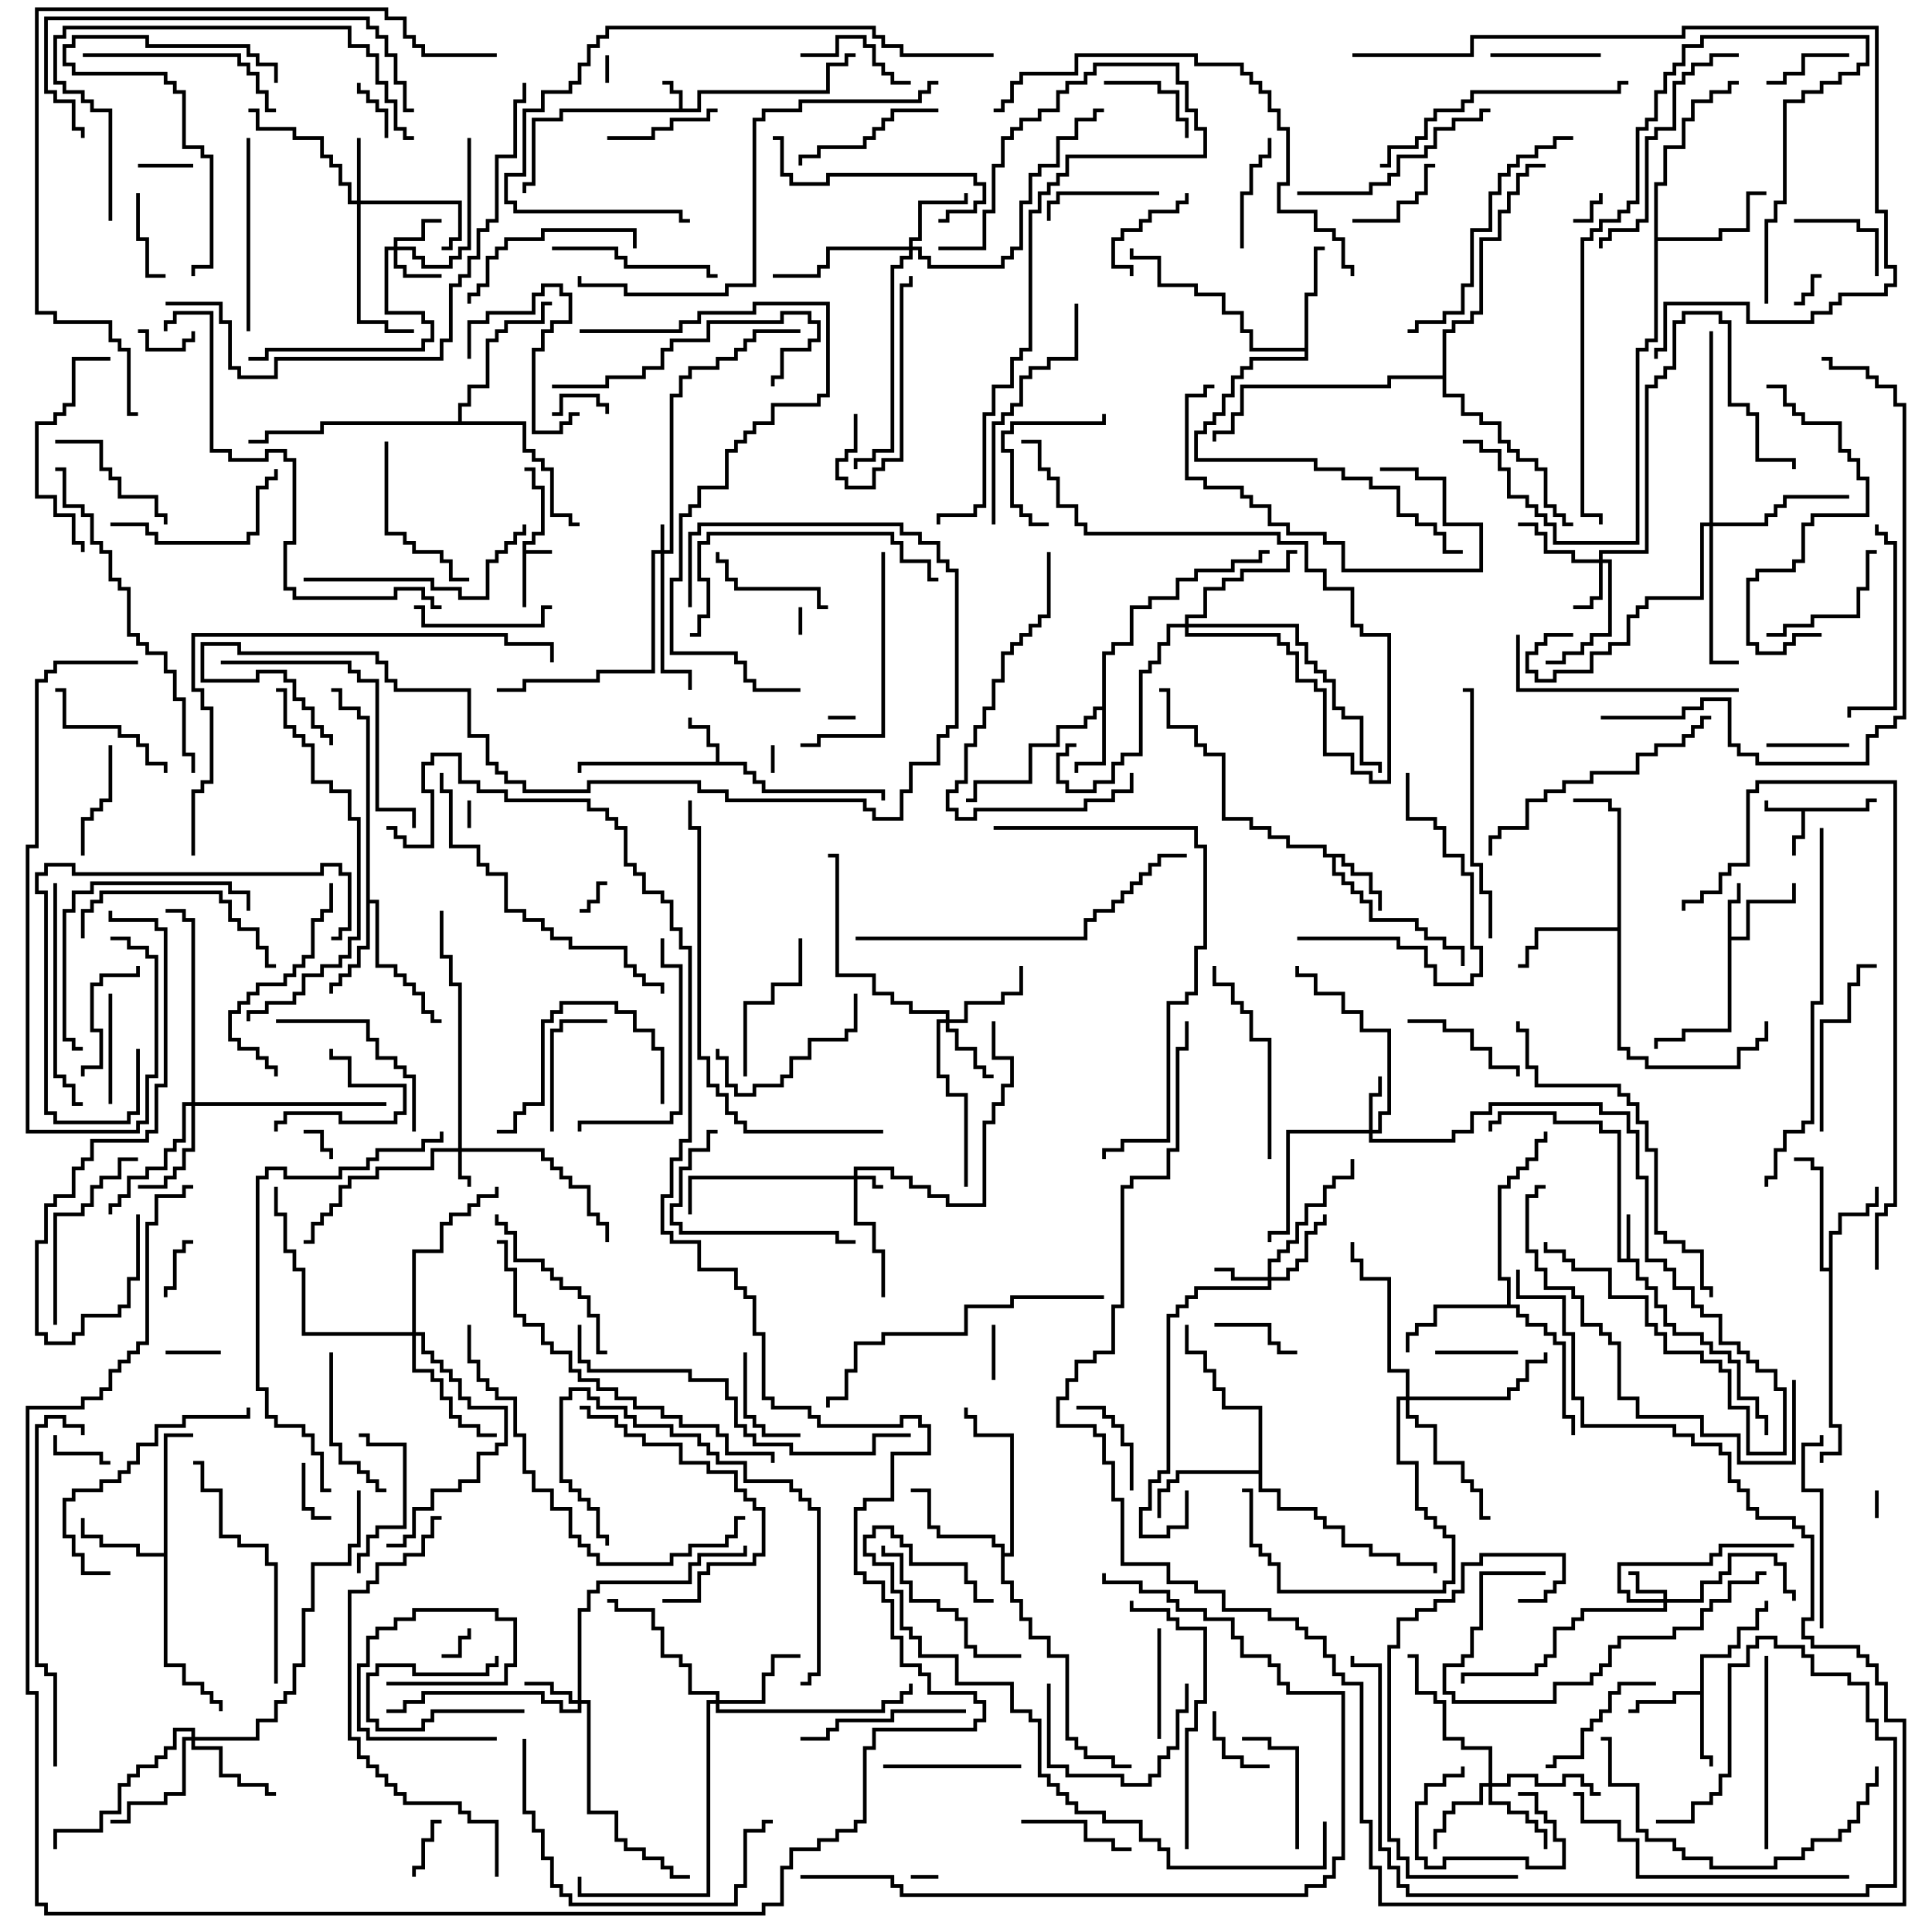 <svg version="1.1" width="105" height="105" xmlns="http://www.w3.org/2000/svg"><path d="M28.4,29.4L28.9,29.4L28.9,28.9L29.4,28.9L29.4,26.6L28.9,26.6L28.9,25.6L28.5,25.6L28.5,25.4L29.1,25.4L29.1,26.4L29.6,26.4L29.6,29.1L29.1,29.1L29.1,29.6L28.6,29.6L28.6,29.9L30,29.9L30,30.1L28.6,30.1L28.6,33L28.4,33z" stroke="none"/><path d="M36.9,5.9L36.9,5.1L36.4,5.1L36.4,4.6L36,4.6L36,4.4L36.6,4.4L36.6,4.9L37.1,4.9L37.1,5.9L37.9,5.9L37.9,4.9L44.9,4.9L44.9,3.4L45.9,3.4L45.9,2.9L46.5,2.9L46.5,3.1L46.1,3.1L46.1,3.6L45.1,3.6L45.1,5.1L38.1,5.1L38.1,6.1L30.6,6.1L30.6,6.6L29.1,6.6L29.1,10.1L28.6,10.1L28.6,10.5L28.4,10.5L28.4,9.9L28.9,9.9L28.9,6.4L30.4,6.4L30.4,5.9z" stroke="none"/><path d="M101.4,43.9L101.4,43.4L102,43.4L102,43.6L101.6,43.6L101.6,44.1L98.1,44.1L98.1,45.6L97.6,45.6L97.6,46.5L97.4,46.5L97.4,45.4L97.9,45.4L97.9,44.1L95.9,44.1L95.9,43.5L96.1,43.5L96.1,43.9z" stroke="none"/><path d="M88.4,68.4L88.4,66L88.6,66L88.6,68.4L89.1,68.4L89.1,69.4L89.6,69.4L89.6,69.9L90.1,69.9L90.1,70.9L90.6,70.9L90.6,71.9L91.1,71.9L91.1,72.4L92.6,72.4L92.6,72.9L93.1,72.9L93.1,73.4L94.1,73.4L94.1,73.9L94.6,73.9L94.6,75.9L95.6,75.9L95.6,76.9L96.1,76.9L96.1,78L95.9,78L95.9,77.1L95.4,77.1L95.4,76.1L94.4,76.1L94.4,74.1L93.9,74.1L93.9,73.6L92.9,73.6L92.9,73.1L92.4,73.1L92.4,72.6L90.9,72.6L90.9,72.1L90.4,72.1L90.4,71.1L89.9,71.1L89.9,70.1L89.4,70.1L89.4,69.6L88.9,69.6L88.9,68.6L87.9,68.6L87.9,61.6L86.9,61.6L86.9,61.1L84.4,61.1L84.4,60.6L81.6,60.6L81.6,61.1L81.1,61.1L81.1,61.5L80.9,61.5L80.9,60.9L81.4,60.9L81.4,60.4L84.6,60.4L84.6,60.9L87.1,60.9L87.1,61.4L88.1,61.4L88.1,68.4z" stroke="none"/><path d="M38.9,41.4L38.9,40.6L38.4,40.6L38.4,39.6L37.4,39.6L37.4,39L37.6,39L37.6,39.4L38.6,39.4L38.6,40.4L39.1,40.4L39.1,41.4L40.6,41.4L40.6,41.9L41.1,41.9L41.1,42.4L41.6,42.4L41.6,42.9L48.1,42.9L48.1,43.5L47.9,43.5L47.9,43.1L41.4,43.1L41.4,42.6L40.9,42.6L40.9,42.1L40.4,42.1L40.4,41.6L31.6,41.6L31.6,42L31.4,42L31.4,41.4z" stroke="none"/><path d="M93.9,48.9L94.4,48.9L94.4,48L94.6,48L94.6,49.1L94.1,49.1L94.1,50.9L94.9,50.9L94.9,48.9L97.4,48.9L97.4,48L97.6,48L97.6,49.1L95.1,49.1L95.1,51.1L94.1,51.1L94.1,56.1L91.6,56.1L91.6,56.6L90.1,56.6L90.1,57L89.9,57L89.9,56.4L91.4,56.4L91.4,55.9L93.9,55.9z" stroke="none"/><path d="M59.9,38.4L59.9,35.4L60.4,35.4L60.4,34.9L61.4,34.9L61.4,32.9L62.4,32.9L62.4,32.4L63.9,32.4L63.9,31.4L64.9,31.4L64.9,30.9L66.9,30.9L66.9,30.4L68.4,30.4L68.4,29.9L69,29.9L69,30.1L68.6,30.1L68.6,30.6L67.1,30.6L67.1,31.1L65.1,31.1L65.1,31.6L64.1,31.6L64.1,32.6L62.6,32.6L62.6,33.1L61.6,33.1L61.6,35.1L60.6,35.1L60.6,35.6L60.1,35.6L60.1,41.6L58.6,41.6L58.6,42L58.4,42L58.4,41.4L59.9,41.4L59.9,38.6L59.6,38.6L59.6,39.1L59.1,39.1L59.1,39.6L57.6,39.6L57.6,40.6L56.1,40.6L56.1,42.6L53.1,42.6L53.1,43.6L52.5,43.6L52.5,43.4L52.9,43.4L52.9,42.4L55.9,42.4L55.9,40.4L57.4,40.4L57.4,39.4L58.9,39.4L58.9,38.9L59.4,38.9L59.4,38.4z" stroke="none"/><path d="M73.1,46.4L73.1,46.9L73.6,46.9L73.6,47.4L74.6,47.4L74.6,48.4L75.1,48.4L75.1,49.5L74.9,49.5L74.9,48.6L74.4,48.6L74.4,47.6L73.4,47.6L73.4,47.1L72.9,47.1L72.9,46.6L72.6,46.6L72.6,47.4L73.1,47.4L73.1,47.9L73.6,47.9L73.6,48.4L74.1,48.4L74.1,48.9L74.6,48.9L74.6,49.9L77.1,49.9L77.1,50.4L77.6,50.4L77.6,50.9L78.6,50.9L78.6,51.4L79.6,51.4L79.6,52.5L79.4,52.5L79.4,51.6L78.4,51.6L78.4,51.1L77.4,51.1L77.4,50.6L76.9,50.6L76.9,50.1L74.4,50.1L74.4,49.1L73.9,49.1L73.9,48.6L73.4,48.6L73.4,48.1L72.9,48.1L72.9,47.6L72.4,47.6L72.4,46.6L71.9,46.6L71.9,46.1L69.9,46.1L69.9,45.6L68.9,45.6L68.9,45.1L67.9,45.1L67.9,44.6L66.4,44.6L66.4,41.1L65.4,41.1L65.4,40.6L64.9,40.6L64.9,39.6L63.4,39.6L63.4,37.6L63,37.6L63,37.4L63.6,37.4L63.6,39.4L65.1,39.4L65.1,40.4L65.6,40.4L65.6,40.9L66.6,40.9L66.6,44.4L68.1,44.4L68.1,44.9L69.1,44.9L69.1,45.4L70.1,45.4L70.1,45.9L72.1,45.9L72.1,46.4z" stroke="none"/><path d="M92.4,91.9L92.4,89.9L93.9,89.9L93.9,89.4L94.4,89.4L94.4,88.4L95.4,88.4L95.4,87.4L95.9,87.4L95.9,87L96.1,87L96.1,87.6L95.6,87.6L95.6,88.6L94.6,88.6L94.6,89.6L94.1,89.6L94.1,90.1L92.6,90.1L92.6,95.4L93.1,95.4L93.1,96L92.9,96L92.9,95.6L92.4,95.6L92.4,92.1L91.1,92.1L91.1,92.6L89.1,92.6L89.1,93.1L88.5,93.1L88.5,92.9L88.9,92.9L88.9,92.4L90.9,92.4L90.9,91.9z" stroke="none"/><path d="M8.9,84.4L8.9,77.9L10.5,77.9L10.5,78.1L9.1,78.1L9.1,90.4L10.1,90.4L10.1,91.4L11.1,91.4L11.1,91.9L11.6,91.9L11.6,92.4L12.1,92.4L12.1,93L11.9,93L11.9,92.6L11.4,92.6L11.4,92.1L10.9,92.1L10.9,91.6L9.9,91.6L9.9,90.6L8.9,90.6L8.9,84.6L7.4,84.6L7.4,84.1L5.4,84.1L5.4,83.6L4.4,83.6L4.4,82.5L4.6,82.5L4.6,83.4L5.6,83.4L5.6,83.9L7.6,83.9L7.6,84.4z" stroke="none"/><path d="M99.4,68.9L99.4,66.9L99.9,66.9L99.9,65.9L101.4,65.9L101.4,65.4L101.9,65.4L101.9,64.5L102.1,64.5L102.1,65.6L101.6,65.6L101.6,66.1L100.1,66.1L100.1,67.1L99.6,67.1L99.6,77.4L100.1,77.4L100.1,79.1L99.1,79.1L99.1,79.5L98.9,79.5L98.9,78.9L99.9,78.9L99.9,77.6L99.4,77.6L99.4,69.1L98.9,69.1L98.9,63.6L98.4,63.6L98.4,63.1L97.5,63.1L97.5,62.9L98.6,62.9L98.6,63.4L99.1,63.4L99.1,68.9z" stroke="none"/><path d="M19.9,39.1L19.4,39.1L19.4,38.6L18.4,38.6L18.4,37.6L18,37.6L18,37.4L18.6,37.4L18.6,38.4L19.6,38.4L19.6,38.9L20.1,38.9L20.1,48.9L20.6,48.9L20.6,52.4L21.6,52.4L21.6,52.9L22.1,52.9L22.1,53.4L22.6,53.4L22.6,53.9L23.1,53.9L23.1,54.9L23.6,54.9L23.6,55.4L24,55.4L24,55.6L23.4,55.6L23.4,55.1L22.9,55.1L22.9,54.1L22.4,54.1L22.4,53.6L21.9,53.6L21.9,53.1L21.4,53.1L21.4,52.6L20.4,52.6L20.4,49.1L20.1,49.1L20.1,51.6L19.6,51.6L19.6,52.6L19.1,52.6L19.1,53.1L18.6,53.1L18.6,53.6L18.1,53.6L18.1,54L17.9,54L17.9,53.4L18.4,53.4L18.4,52.9L18.9,52.9L18.9,52.4L19.4,52.4L19.4,51.4L19.9,51.4z" stroke="none"/><path d="M70.9,18.9L70.9,15.9L71.4,15.9L71.4,13.4L72,13.4L72,13.6L71.6,13.6L71.6,16.1L71.1,16.1L71.1,19.6L68.1,19.6L68.1,20.1L67.6,20.1L67.6,20.6L67.1,20.6L67.1,21.6L66.6,21.6L66.6,22.6L66.1,22.6L66.1,23.1L65.6,23.1L65.6,23.6L65.1,23.6L65.1,24.9L71.6,24.9L71.6,25.4L73.1,25.4L73.1,25.9L74.6,25.9L74.6,26.4L76.1,26.4L76.1,27.9L77.1,27.9L77.1,28.4L78.1,28.4L78.1,28.9L78.6,28.9L78.6,29.9L79.5,29.9L79.5,30.1L78.4,30.1L78.4,29.1L77.9,29.1L77.9,28.6L76.9,28.6L76.9,28.1L75.9,28.1L75.9,26.6L74.4,26.6L74.4,26.1L72.9,26.1L72.9,25.6L71.4,25.6L71.4,25.1L64.9,25.1L64.9,23.4L65.4,23.4L65.4,22.9L65.9,22.9L65.9,22.4L66.4,22.4L66.4,21.4L66.9,21.4L66.9,20.4L67.4,20.4L67.4,19.9L67.9,19.9L67.9,19.4L70.9,19.4L70.9,19.1L67.9,19.1L67.9,18.1L67.4,18.1L67.4,17.1L66.4,17.1L66.4,16.1L64.9,16.1L64.9,15.6L62.9,15.6L62.9,14.1L61.4,14.1L61.4,13.5L61.6,13.5L61.6,13.9L63.1,13.9L63.1,15.4L65.1,15.4L65.1,15.9L66.6,15.9L66.6,16.9L67.6,16.9L67.6,17.9L68.1,17.9L68.1,18.9z" stroke="none"/><path d="M87.9,50.4L87.9,44.1L87.4,44.1L87.4,43.6L85.5,43.6L85.5,43.4L87.6,43.4L87.6,43.9L88.1,43.9L88.1,56.9L88.6,56.9L88.6,57.4L89.6,57.4L89.6,57.9L94.4,57.9L94.4,56.9L95.4,56.9L95.4,56.4L95.9,56.4L95.9,55.5L96.1,55.5L96.1,56.6L95.6,56.6L95.6,57.1L94.6,57.1L94.6,58.1L89.4,58.1L89.4,57.6L88.4,57.6L88.4,57.1L87.9,57.1L87.9,50.6L83.6,50.6L83.6,51.6L83.1,51.6L83.1,52.6L82.5,52.6L82.5,52.4L82.9,52.4L82.9,51.4L83.4,51.4L83.4,50.4z" stroke="none"/><path d="M68.4,79.9L68.4,76.6L66.4,76.6L66.4,75.6L65.9,75.6L65.9,74.6L65.4,74.6L65.4,73.6L64.4,73.6L64.4,72L64.6,72L64.6,73.4L65.6,73.4L65.6,74.4L66.1,74.4L66.1,75.4L66.6,75.4L66.6,76.4L68.6,76.4L68.6,80.9L69.6,80.9L69.6,81.9L71.6,81.9L71.6,82.4L72.1,82.4L72.1,82.9L73.1,82.9L73.1,83.9L74.6,83.9L74.6,84.4L76.1,84.4L76.1,84.9L78.1,84.9L78.1,85.5L77.9,85.5L77.9,85.1L75.9,85.1L75.9,84.6L74.4,84.6L74.4,84.1L72.9,84.1L72.9,83.1L71.9,83.1L71.9,82.6L71.4,82.6L71.4,82.1L69.4,82.1L69.4,81.1L68.4,81.1L68.4,80.1L64.1,80.1L64.1,80.6L63.6,80.6L63.6,81.1L63.1,81.1L63.1,82.5L62.9,82.5L62.9,80.9L63.4,80.9L63.4,80.4L63.9,80.4L63.9,79.9z" stroke="none"/><path d="M81.9,70.9L81.9,69.6L81.4,69.6L81.4,64.4L81.9,64.4L81.9,63.9L82.4,63.9L82.4,63.4L82.9,63.4L82.9,62.9L83.4,62.9L83.4,61.9L83.9,61.9L83.9,61.5L84.1,61.5L84.1,62.1L83.6,62.1L83.6,63.1L83.1,63.1L83.1,63.6L82.6,63.6L82.6,64.1L82.1,64.1L82.1,64.6L81.6,64.6L81.6,69.4L82.1,69.4L82.1,70.9L82.6,70.9L82.6,71.4L83.1,71.4L83.1,71.9L84.1,71.9L84.1,72.4L84.6,72.4L84.6,72.9L85.1,72.9L85.1,76.9L85.6,76.9L85.6,78L85.4,78L85.4,77.1L84.9,77.1L84.9,73.1L84.4,73.1L84.4,72.6L83.9,72.6L83.9,72.1L82.9,72.1L82.9,71.6L82.4,71.6L82.4,71.1L78.1,71.1L78.1,72.1L77.1,72.1L77.1,72.6L76.6,72.6L76.6,73.5L76.4,73.5L76.4,72.4L76.9,72.4L76.9,71.9L77.9,71.9L77.9,70.9z" stroke="none"/><path d="M54.4,84.1L53.9,84.1L53.9,83.6L50.9,83.6L50.9,83.1L50.4,83.1L50.4,81.1L49.5,81.1L49.5,80.9L50.6,80.9L50.6,82.9L51.1,82.9L51.1,83.4L54.1,83.4L54.1,83.9L54.6,83.9L54.6,84.4L54.9,84.4L54.9,78.1L52.9,78.1L52.9,77.1L52.4,77.1L52.4,76.5L52.6,76.5L52.6,76.9L53.1,76.9L53.1,77.9L55.1,77.9L55.1,84.6L54.6,84.6L54.6,85.9L55.1,85.9L55.1,86.9L55.6,86.9L55.6,87.9L56.1,87.9L56.1,88.9L57.1,88.9L57.1,89.9L58.1,89.9L58.1,94.4L58.6,94.4L58.6,94.9L59.1,94.9L59.1,95.4L60.6,95.4L60.6,95.9L61.5,95.9L61.5,96.1L60.4,96.1L60.4,95.6L58.9,95.6L58.9,95.1L58.4,95.1L58.4,94.6L57.9,94.6L57.9,90.1L56.9,90.1L56.9,89.1L55.9,89.1L55.9,88.1L55.4,88.1L55.4,87.1L54.9,87.1L54.9,86.1L54.4,86.1z" stroke="none"/><path d="M89.9,9.9L90.4,9.9L90.4,7.9L91.4,7.9L91.4,6.4L91.9,6.4L91.9,5.4L92.9,5.4L92.9,4.9L93.9,4.9L93.9,4.4L94.5,4.4L94.5,4.6L94.1,4.6L94.1,5.1L93.1,5.1L93.1,5.6L92.1,5.6L92.1,6.6L91.6,6.6L91.6,8.1L90.6,8.1L90.6,10.1L90.1,10.1L90.1,12.9L93.4,12.9L93.4,12.4L94.9,12.4L94.9,10.4L96,10.4L96,10.6L95.1,10.6L95.1,12.6L93.6,12.6L93.6,13.1L90.1,13.1L90.1,18.6L89.6,18.6L89.6,19.1L89.1,19.1L89.1,29.6L84.4,29.6L84.4,28.6L83.9,28.6L83.9,28.1L83.4,28.1L83.4,27.6L82.9,27.6L82.9,27.1L81.9,27.1L81.9,25.6L81.4,25.6L81.4,24.6L80.4,24.6L80.4,24.1L79.5,24.1L79.5,23.9L80.6,23.9L80.6,24.4L81.6,24.4L81.6,25.4L82.1,25.4L82.1,26.9L83.1,26.9L83.1,27.4L83.6,27.4L83.6,27.9L84.1,27.9L84.1,28.4L84.6,28.4L84.6,29.4L88.9,29.4L88.9,18.9L89.4,18.9L89.4,18.4L89.9,18.4z" stroke="none"/><path d="M24.9,22.9L24.9,21.9L25.4,21.9L25.4,20.9L26.4,20.9L26.4,18.4L26.9,18.4L26.9,17.9L27.4,17.9L27.4,17.4L29.4,17.4L29.4,16.4L30,16.4L30,16.6L29.6,16.6L29.6,17.6L27.6,17.6L27.6,18.1L27.1,18.1L27.1,18.6L26.6,18.6L26.6,21.1L25.6,21.1L25.6,22.1L25.1,22.1L25.1,22.9L28.6,22.9L28.6,24.4L29.1,24.4L29.1,24.9L29.6,24.9L29.6,25.4L30.1,25.4L30.1,27.9L31.1,27.9L31.1,28.4L31.5,28.4L31.5,28.6L30.9,28.6L30.9,28.1L29.9,28.1L29.9,25.6L29.4,25.6L29.4,25.1L28.9,25.1L28.9,24.6L28.4,24.6L28.4,23.1L17.6,23.1L17.6,23.6L14.6,23.6L14.6,24.1L13.5,24.1L13.5,23.9L14.4,23.9L14.4,23.4L17.4,23.4L17.4,22.9z" stroke="none"/><path d="M78.4,20.4L78.4,17.9L78.9,17.9L78.9,17.4L79.9,17.4L79.9,16.9L80.4,16.9L80.4,12.9L81.4,12.9L81.4,11.4L81.9,11.4L81.9,10.4L82.4,10.4L82.4,9.4L82.9,9.4L82.9,8.9L84,8.9L84,9.1L83.1,9.1L83.1,9.6L82.6,9.6L82.6,10.6L82.1,10.6L82.1,11.6L81.6,11.6L81.6,13.1L80.6,13.1L80.6,17.1L80.1,17.1L80.1,17.6L79.1,17.6L79.1,18.1L78.6,18.1L78.6,21.4L79.6,21.4L79.6,22.4L80.6,22.4L80.6,22.9L81.6,22.9L81.6,23.9L82.1,23.9L82.1,24.4L82.6,24.4L82.6,24.9L83.6,24.9L83.6,25.4L84.1,25.4L84.1,27.4L84.6,27.4L84.6,27.9L85.1,27.9L85.1,28.4L85.5,28.4L85.5,28.6L84.9,28.6L84.9,28.1L84.4,28.1L84.4,27.6L83.9,27.6L83.9,25.6L83.4,25.6L83.4,25.1L82.4,25.1L82.4,24.6L81.9,24.6L81.9,24.1L81.4,24.1L81.4,23.1L80.4,23.1L80.4,22.6L79.4,22.6L79.4,21.6L78.4,21.6L78.4,20.6L75.6,20.6L75.6,21.1L67.6,21.1L67.6,22.6L67.1,22.6L67.1,23.6L66.1,23.6L66.1,24L65.9,24L65.9,23.4L66.9,23.4L66.9,22.4L67.4,22.4L67.4,20.9L75.4,20.9L75.4,20.4z" stroke="none"/><path d="M35.9,29.9L35.9,28.5L36.1,28.5L36.1,29.9L36.4,29.9L36.4,21.4L36.9,21.4L36.9,20.4L37.4,20.4L37.4,19.9L38.9,19.9L38.9,19.4L39.9,19.4L39.9,18.9L40.4,18.9L40.4,18.4L40.9,18.4L40.9,17.9L43.5,17.9L43.5,18.1L41.1,18.1L41.1,18.6L40.6,18.6L40.6,19.1L40.1,19.1L40.1,19.6L39.1,19.6L39.1,20.1L37.6,20.1L37.6,20.6L37.1,20.6L37.1,21.6L36.6,21.6L36.6,30.1L36.1,30.1L36.1,36.4L37.6,36.4L37.6,37.5L37.4,37.5L37.4,36.6L35.9,36.6L35.9,30.1L35.6,30.1L35.6,36.6L32.6,36.6L32.6,37.1L28.6,37.1L28.6,37.6L27,37.6L27,37.4L28.4,37.4L28.4,36.9L32.4,36.9L32.4,36.4L35.4,36.4L35.4,29.9z" stroke="none"/><path d="M46.4,63.9L46.4,63.4L48.6,63.4L48.6,63.9L49.6,63.9L49.6,64.4L50.6,64.4L50.6,64.9L51.6,64.9L51.6,65.4L53.4,65.4L53.4,60.9L53.9,60.9L53.9,59.9L54.4,59.9L54.4,58.9L54.9,58.9L54.9,57.6L53.9,57.6L53.9,55.5L54.1,55.5L54.1,57.4L55.1,57.4L55.1,59.1L54.6,59.1L54.6,60.1L54.1,60.1L54.1,61.1L53.6,61.1L53.6,65.6L51.4,65.6L51.4,65.1L50.4,65.1L50.4,64.6L49.4,64.6L49.4,64.1L48.4,64.1L48.4,63.6L46.6,63.6L46.6,63.9L47.6,63.9L47.6,64.4L48,64.4L48,64.6L47.4,64.6L47.4,64.1L46.6,64.1L46.6,66.4L47.6,66.4L47.6,67.9L48.1,67.9L48.1,70.5L47.9,70.5L47.9,68.1L47.4,68.1L47.4,66.6L46.4,66.6L46.4,64.1L37.6,64.1L37.6,66L37.4,66L37.4,63.9z" stroke="none"/><path d="M24.9,62.4L24.9,53.6L24.4,53.6L24.4,52.1L23.9,52.1L23.9,49.5L24.1,49.5L24.1,51.9L24.6,51.9L24.6,53.4L25.1,53.4L25.1,62.4L29.6,62.4L29.6,62.9L30.1,62.9L30.1,63.4L30.6,63.4L30.6,63.9L31.1,63.9L31.1,64.4L32.1,64.4L32.1,65.9L32.6,65.9L32.6,66.4L33.1,66.4L33.1,67.5L32.9,67.5L32.9,66.6L32.4,66.6L32.4,66.1L31.9,66.1L31.9,64.6L30.9,64.6L30.9,64.1L30.4,64.1L30.4,63.6L29.9,63.6L29.9,63.1L29.4,63.1L29.4,62.6L25.1,62.6L25.1,63.9L25.6,63.9L25.6,64.5L25.4,64.5L25.4,64.1L24.9,64.1L24.9,62.6L23.6,62.6L23.6,63.6L20.6,63.6L20.6,64.1L19.1,64.1L19.1,64.6L18.6,64.6L18.6,65.6L18.1,65.6L18.1,66.1L17.6,66.1L17.6,66.6L17.1,66.6L17.1,67.6L16.5,67.6L16.5,67.4L16.9,67.4L16.9,66.4L17.4,66.4L17.4,65.9L17.9,65.9L17.9,65.4L18.4,65.4L18.4,64.4L18.9,64.4L18.9,63.9L20.4,63.9L20.4,63.4L23.4,63.4L23.4,62.4z" stroke="none"/><path d="M90.4,86.9L90.4,86.6L88.9,86.6L88.9,85.6L88.5,85.6L88.5,85.4L89.1,85.4L89.1,86.4L90.6,86.4L90.6,86.9L92.4,86.9L92.4,85.9L93.4,85.9L93.4,85.4L93.9,85.4L93.9,84.4L96.6,84.4L96.6,84.9L97.1,84.9L97.1,86.4L97.6,86.4L97.6,87L97.4,87L97.4,86.6L96.9,86.6L96.9,85.1L96.4,85.1L96.4,84.6L94.1,84.6L94.1,85.6L93.6,85.6L93.6,86.1L92.6,86.1L92.6,87.1L90.6,87.1L90.6,87.6L86.1,87.6L86.1,88.1L85.6,88.1L85.6,88.6L84.6,88.6L84.6,90.1L84.1,90.1L84.1,90.6L83.6,90.6L83.6,91.1L79.6,91.1L79.6,91.5L79.4,91.5L79.4,90.9L83.4,90.9L83.4,90.4L83.9,90.4L83.9,89.9L84.4,89.9L84.4,88.4L85.4,88.4L85.4,87.9L85.9,87.9L85.9,87.4L90.4,87.4L90.4,87.1L88.4,87.1L88.4,86.6L87.9,86.6L87.9,84.9L92.9,84.9L92.9,84.4L93.4,84.4L93.4,83.9L97.5,83.9L97.5,84.1L93.6,84.1L93.6,84.6L93.1,84.6L93.1,85.1L88.1,85.1L88.1,86.4L88.6,86.4L88.6,86.9z" stroke="none"/><path d="M86.9,30.4L86.9,29.9L89.4,29.9L89.4,20.9L89.9,20.9L89.9,20.4L90.4,20.4L90.4,19.9L90.9,19.9L90.9,17.4L91.4,17.4L91.4,16.9L93.6,16.9L93.6,17.4L94.1,17.4L94.1,21.9L95.1,21.9L95.1,22.4L95.6,22.4L95.6,24.9L97.6,24.9L97.6,25.5L97.4,25.5L97.4,25.1L95.4,25.1L95.4,22.6L94.9,22.6L94.9,22.1L93.9,22.1L93.9,17.6L93.4,17.6L93.4,17.1L91.6,17.1L91.6,17.6L91.1,17.6L91.1,20.1L90.6,20.1L90.6,20.6L90.1,20.6L90.1,21.1L89.6,21.1L89.6,30.1L87.1,30.1L87.1,30.4L87.6,30.4L87.6,34.6L86.6,34.6L86.6,35.1L86.1,35.1L86.1,35.6L85.1,35.6L85.1,36.1L84,36.1L84,35.9L84.9,35.9L84.9,35.4L85.9,35.4L85.9,34.9L86.4,34.9L86.4,34.4L87.4,34.4L87.4,30.6L87.1,30.6L87.1,32.6L86.6,32.6L86.6,33.1L85.5,33.1L85.5,32.9L86.4,32.9L86.4,32.4L86.9,32.4L86.9,30.6L85.4,30.6L85.4,30.1L83.9,30.1L83.9,29.1L83.4,29.1L83.4,28.6L82.5,28.6L82.5,28.4L83.6,28.4L83.6,28.9L84.1,28.9L84.1,29.9L85.6,29.9L85.6,30.4z" stroke="none"/><path d="M21.4,13.4L21.4,12.9L22.9,12.9L22.9,11.9L24,11.9L24,12.1L23.1,12.1L23.1,13.1L21.6,13.1L21.6,13.4L22.6,13.4L22.6,13.9L23.1,13.9L23.1,14.4L24.4,14.4L24.4,13.9L24.9,13.9L24.9,13.4L25.4,13.4L25.4,7.5L25.6,7.5L25.6,13.6L25.1,13.6L25.1,14.1L24.6,14.1L24.6,14.6L22.9,14.6L22.9,14.1L22.4,14.1L22.4,13.6L21.6,13.6L21.6,14.4L22.1,14.4L22.1,14.9L24,14.9L24,15.1L21.9,15.1L21.9,14.6L21.4,14.6L21.4,13.6L21.1,13.6L21.1,16.9L23.1,16.9L23.1,17.4L23.6,17.4L23.6,18.6L23.1,18.6L23.1,19.1L14.6,19.1L14.6,19.6L13.5,19.6L13.5,19.4L14.4,19.4L14.4,18.9L22.9,18.9L22.9,18.4L23.4,18.4L23.4,17.6L22.9,17.6L22.9,17.1L20.9,17.1L20.9,13.4z" stroke="none"/><path d="M68.9,69.4L68.9,68.4L69.4,68.4L69.4,67.9L69.9,67.9L69.9,67.4L70.4,67.4L70.4,66.4L70.9,66.4L70.9,65.4L71.9,65.4L71.9,64.4L72.4,64.4L72.4,63.9L73.4,63.9L73.4,63L73.6,63L73.6,64.1L72.6,64.1L72.6,64.6L72.1,64.6L72.1,65.6L71.1,65.6L71.1,66.6L70.6,66.6L70.6,67.6L70.1,67.6L70.1,68.1L69.6,68.1L69.6,68.6L69.1,68.6L69.1,69.4L69.9,69.4L69.9,68.9L70.4,68.9L70.4,68.4L70.9,68.4L70.9,66.9L71.4,66.9L71.4,66.4L71.9,66.4L71.9,66L72.1,66L72.1,66.6L71.6,66.6L71.6,67.1L71.1,67.1L71.1,68.6L70.6,68.6L70.6,69.1L70.1,69.1L70.1,69.6L69.1,69.6L69.1,70.1L65.1,70.1L65.1,70.6L64.6,70.6L64.6,71.1L64.1,71.1L64.1,71.6L63.6,71.6L63.6,80.1L63.1,80.1L63.1,80.6L62.6,80.6L62.6,82.1L62.1,82.1L62.1,83.4L63.4,83.4L63.4,82.9L64.4,82.9L64.4,81L64.6,81L64.6,83.1L63.6,83.1L63.6,83.6L61.9,83.6L61.9,81.9L62.4,81.9L62.4,80.4L62.9,80.4L62.9,79.9L63.4,79.9L63.4,71.4L63.9,71.4L63.9,70.9L64.4,70.9L64.4,70.4L64.9,70.4L64.9,69.9L68.9,69.9L68.9,69.6L66.9,69.6L66.9,69.1L66,69.1L66,68.9L67.1,68.9L67.1,69.4z" stroke="none"/><path d="M74.4,61.4L74.4,59.4L74.9,59.4L74.9,58.5L75.1,58.5L75.1,59.6L74.6,59.6L74.6,61.4L74.9,61.4L74.9,60.4L75.4,60.4L75.4,56.1L73.9,56.1L73.9,55.1L72.9,55.1L72.9,54.1L71.4,54.1L71.4,53.1L70.4,53.1L70.4,52.5L70.6,52.5L70.6,52.9L71.6,52.9L71.6,53.9L73.1,53.9L73.1,54.9L74.1,54.9L74.1,55.9L75.6,55.9L75.6,60.6L75.1,60.6L75.1,61.6L74.6,61.6L74.6,61.9L78.9,61.9L78.9,61.4L79.9,61.4L79.9,60.4L80.9,60.4L80.9,59.9L87.1,59.9L87.1,60.4L88.6,60.4L88.6,61.4L89.1,61.4L89.1,63.9L89.6,63.9L89.6,68.4L90.6,68.4L90.6,68.9L91.1,68.9L91.1,69.9L92.1,69.9L92.1,70.9L92.6,70.9L92.6,71.4L93.6,71.4L93.6,72.9L94.6,72.9L94.6,73.4L95.1,73.4L95.1,73.9L95.6,73.9L95.6,74.4L96.6,74.4L96.6,75.4L97.1,75.4L97.1,79.1L94.9,79.1L94.9,76.6L93.9,76.6L93.9,74.6L93.4,74.6L93.4,74.1L92.4,74.1L92.4,73.6L90.4,73.6L90.4,72.6L89.9,72.6L89.9,72.1L89.4,72.1L89.4,70.6L87.4,70.6L87.4,69.1L85.4,69.1L85.4,68.6L84.9,68.6L84.9,68.1L83.9,68.1L83.9,67.5L84.1,67.5L84.1,67.9L85.1,67.9L85.1,68.4L85.6,68.4L85.6,68.9L87.6,68.9L87.6,70.4L89.6,70.4L89.6,71.9L90.1,71.9L90.1,72.4L90.6,72.4L90.6,73.4L92.6,73.4L92.6,73.9L93.6,73.9L93.6,74.4L94.1,74.4L94.1,76.4L95.1,76.4L95.1,78.9L96.9,78.9L96.9,75.6L96.4,75.6L96.4,74.6L95.4,74.6L95.4,74.1L94.9,74.1L94.9,73.6L94.4,73.6L94.4,73.1L93.4,73.1L93.4,71.6L92.4,71.6L92.4,71.1L91.9,71.1L91.9,70.1L90.9,70.1L90.9,69.1L90.4,69.1L90.4,68.6L89.4,68.6L89.4,64.1L88.9,64.1L88.9,61.6L88.4,61.6L88.4,60.6L86.9,60.6L86.9,60.1L81.1,60.1L81.1,60.6L80.1,60.6L80.1,61.6L79.1,61.6L79.1,62.1L74.4,62.1L74.4,61.6L70.1,61.6L70.1,67.1L69.1,67.1L69.1,67.5L68.9,67.5L68.9,66.9L69.9,66.9L69.9,61.4z" stroke="none"/><path d="M31.4,92.4L31.4,87.4L31.9,87.4L31.9,86.4L32.4,86.4L32.4,85.9L37.4,85.9L37.4,84.9L37.9,84.9L37.9,84.4L40.4,84.4L40.4,84L40.6,84L40.6,84.6L38.1,84.6L38.1,85.1L37.6,85.1L37.6,86.1L32.6,86.1L32.6,86.6L32.1,86.6L32.1,87.6L31.6,87.6L31.6,92.4L32.1,92.4L32.1,98.4L33.6,98.4L33.6,99.9L34.1,99.9L34.1,100.4L35.1,100.4L35.1,100.9L36.1,100.9L36.1,101.4L36.6,101.4L36.6,101.9L37.5,101.9L37.5,102.1L36.4,102.1L36.4,101.6L35.9,101.6L35.9,101.1L34.9,101.1L34.9,100.6L33.9,100.6L33.9,100.1L33.4,100.1L33.4,98.6L31.9,98.6L31.9,92.6L31.6,92.6L31.6,93.1L30.4,93.1L30.4,92.6L29.4,92.6L29.4,92.1L23.1,92.1L23.1,92.6L22.1,92.6L22.1,93.1L21,93.1L21,92.9L21.9,92.9L21.9,92.4L22.9,92.4L22.9,91.9L29.6,91.9L29.6,92.4L30.6,92.4L30.6,92.9L31.4,92.9L31.4,92.6L30.9,92.6L30.9,92.1L29.9,92.1L29.9,91.6L28.5,91.6L28.5,91.4L30.1,91.4L30.1,91.9L31.1,91.9L31.1,92.4z" stroke="none"/><path d="M19.4,10.9L19.4,7.5L19.6,7.5L19.6,10.9L25.1,10.9L25.1,13.1L24.6,13.1L24.6,13.6L24,13.6L24,13.4L24.4,13.4L24.4,12.9L24.9,12.9L24.9,11.1L19.6,11.1L19.6,17.4L21.1,17.4L21.1,17.9L22.5,17.9L22.5,18.1L20.9,18.1L20.9,17.6L19.4,17.6L19.4,11.1L18.9,11.1L18.9,10.1L18.4,10.1L18.4,9.1L17.9,9.1L17.9,8.6L17.4,8.6L17.4,7.6L15.9,7.6L15.9,7.1L13.9,7.1L13.9,6.1L13.5,6.1L13.5,5.9L14.1,5.9L14.1,6.9L16.1,6.9L16.1,7.4L17.6,7.4L17.6,8.4L18.1,8.4L18.1,8.9L18.6,8.9L18.6,9.9L19.1,9.9L19.1,10.9z" stroke="none"/><path d="M51.4,55.4L51.4,55.1L49.4,55.1L49.4,54.6L48.4,54.6L48.4,54.1L47.4,54.1L47.4,53.1L45.4,53.1L45.4,46.6L45,46.6L45,46.4L45.6,46.4L45.6,52.9L47.6,52.9L47.6,53.9L48.6,53.9L48.6,54.4L49.6,54.4L49.6,54.9L51.6,54.9L51.6,55.4L52.4,55.4L52.4,54.4L54.4,54.4L54.4,53.9L55.4,53.9L55.4,52.5L55.6,52.5L55.6,54.1L54.6,54.1L54.6,54.6L52.6,54.6L52.6,55.6L51.6,55.6L51.6,55.9L52.1,55.9L52.1,56.9L53.1,56.9L53.1,57.9L53.6,57.9L53.6,58.4L54,58.4L54,58.6L53.4,58.6L53.4,58.1L52.9,58.1L52.9,57.1L51.9,57.1L51.9,56.1L51.4,56.1L51.4,55.6L51.1,55.6L51.1,58.4L51.6,58.4L51.6,59.4L52.6,59.4L52.6,64.5L52.4,64.5L52.4,59.6L51.4,59.6L51.4,58.6L50.9,58.6L50.9,55.4z" stroke="none"/><path d="M49.4,13.4L49.4,12.9L49.9,12.9L49.9,10.9L52.4,10.9L52.4,10.5L52.6,10.5L52.6,11.1L50.1,11.1L50.1,13.1L49.6,13.1L49.6,13.4L50.1,13.4L50.1,13.9L50.6,13.9L50.6,14.4L54.4,14.4L54.4,13.9L54.9,13.9L54.9,13.4L55.4,13.4L55.4,10.9L55.9,10.9L55.9,9.4L56.4,9.4L56.4,8.9L57.4,8.9L57.4,7.4L58.4,7.4L58.4,6.4L59.4,6.4L59.4,5.9L60,5.9L60,6.1L59.6,6.1L59.6,6.6L58.6,6.6L58.6,7.6L57.6,7.6L57.6,9.1L56.6,9.1L56.6,9.6L56.1,9.6L56.1,11.1L55.6,11.1L55.6,13.6L55.1,13.6L55.1,14.1L54.6,14.1L54.6,14.6L50.4,14.6L50.4,14.1L49.9,14.1L49.9,13.6L49.6,13.6L49.6,14.1L49.1,14.1L49.1,14.6L48.6,14.6L48.6,24.6L47.6,24.6L47.6,25.1L46.6,25.1L46.6,25.5L46.4,25.5L46.4,24.9L47.4,24.9L47.4,24.4L48.4,24.4L48.4,14.4L48.9,14.4L48.9,13.9L49.4,13.9L49.4,13.6L45.1,13.6L45.1,14.6L44.6,14.6L44.6,15.1L42,15.1L42,14.9L44.4,14.9L44.4,14.4L44.9,14.4L44.9,13.4z" stroke="none"/><path d="M80.9,96.9L80.9,95.1L79.4,95.1L79.4,94.6L78.4,94.6L78.4,92.6L77.9,92.6L77.9,92.1L76.9,92.1L76.9,90.1L76.5,90.1L76.5,89.9L77.1,89.9L77.1,91.9L78.1,91.9L78.1,92.4L78.6,92.4L78.6,94.4L79.6,94.4L79.6,94.9L81.1,94.9L81.1,96.9L81.9,96.9L81.9,96.4L83.6,96.4L83.6,96.9L84.9,96.9L84.9,96.4L86.1,96.4L86.1,96.9L86.6,96.9L86.6,97.4L87,97.4L87,97.6L86.4,97.6L86.4,97.1L85.9,97.1L85.9,96.6L85.1,96.6L85.1,97.1L83.4,97.1L83.4,96.6L82.1,96.6L82.1,97.1L81.1,97.1L81.1,97.9L82.1,97.9L82.1,98.4L83.1,98.4L83.1,98.9L83.6,98.9L83.6,99.4L84.1,99.4L84.1,100.5L83.9,100.5L83.9,99.6L83.4,99.6L83.4,99.1L82.9,99.1L82.9,98.6L81.9,98.6L81.9,98.1L80.9,98.1L80.9,97.1L80.6,97.1L80.6,98.1L79.1,98.1L79.1,98.6L78.6,98.6L78.6,99.6L78.1,99.6L78.1,100.5L77.9,100.5L77.9,99.4L78.4,99.4L78.4,98.4L78.9,98.4L78.9,97.9L80.4,97.9L80.4,96.9z" stroke="none"/><path d="M38.9,92.4L38.9,92.1L37.4,92.1L37.4,90.6L36.9,90.6L36.9,90.1L35.9,90.1L35.9,88.6L35.4,88.6L35.4,87.6L33.4,87.6L33.4,87.1L33,87.1L33,86.9L33.6,86.9L33.6,87.4L35.6,87.4L35.6,88.4L36.1,88.4L36.1,89.9L37.1,89.9L37.1,90.4L37.6,90.4L37.6,91.9L39.1,91.9L39.1,92.4L41.4,92.4L41.4,90.9L41.9,90.9L41.9,89.9L43.5,89.9L43.5,90.1L42.1,90.1L42.1,91.1L41.6,91.1L41.6,92.6L39.1,92.6L39.1,92.9L47.9,92.9L47.9,92.4L48.9,92.4L48.9,91.9L49.4,91.9L49.4,91.5L49.6,91.5L49.6,92.1L49.1,92.1L49.1,92.6L48.1,92.6L48.1,93.1L38.9,93.1L38.9,92.6L38.6,92.6L38.6,103.1L31.4,103.1L31.4,102L31.6,102L31.6,102.9L38.4,102.9L38.4,92.4z" stroke="none"/><path d="M10.4,94.4L10.4,94.1L9.6,94.1L9.6,95.1L9.1,95.1L9.1,95.6L8.6,95.6L8.6,96.1L7.6,96.1L7.6,96.6L7.1,96.6L7.1,97.1L6.6,97.1L6.6,98.6L5.6,98.6L5.6,99.6L3.1,99.6L3.1,100.5L2.9,100.5L2.9,99.4L5.4,99.4L5.4,98.4L6.4,98.4L6.4,96.9L6.9,96.9L6.9,96.4L7.4,96.4L7.4,95.9L8.4,95.9L8.4,95.4L8.9,95.4L8.9,94.9L9.4,94.9L9.4,93.9L10.6,93.9L10.6,94.4L13.9,94.4L13.9,93.4L14.9,93.4L14.9,92.4L15.4,92.4L15.4,91.9L15.9,91.9L15.9,90.4L16.4,90.4L16.4,87.4L16.9,87.4L16.9,84.9L18.9,84.9L18.9,83.9L19.4,83.9L19.4,81L19.6,81L19.6,84.1L19.1,84.1L19.1,85.1L17.1,85.1L17.1,87.6L16.6,87.6L16.6,90.6L16.1,90.6L16.1,92.1L15.6,92.1L15.6,92.6L15.1,92.6L15.1,93.6L14.1,93.6L14.1,94.6L10.6,94.6L10.6,94.9L12.1,94.9L12.1,96.4L13.1,96.4L13.1,96.9L14.6,96.9L14.6,97.4L15,97.4L15,97.6L14.4,97.6L14.4,97.1L12.9,97.1L12.9,96.6L11.9,96.6L11.9,95.1L10.4,95.1L10.4,94.6L10.1,94.6L10.1,97.6L9.1,97.6L9.1,98.1L7.1,98.1L7.1,99.1L6,99.1L6,98.9L6.9,98.9L6.9,97.9L8.9,97.9L8.9,97.4L9.9,97.4L9.9,94.4z" stroke="none"/><path d="M10.4,59.9L10.4,50.1L9.9,50.1L9.9,49.6L9,49.6L9,49.4L10.1,49.4L10.1,49.9L10.6,49.9L10.6,59.9L21,59.9L21,60.1L10.6,60.1L10.6,62.6L10.1,62.6L10.1,63.6L9.6,63.6L9.6,64.1L9.1,64.1L9.1,64.6L7.5,64.6L7.5,64.4L8.9,64.4L8.9,63.9L9.4,63.9L9.4,63.4L9.9,63.4L9.9,62.4L10.4,62.4L10.4,60.1L10.1,60.1L10.1,62.1L9.6,62.1L9.6,62.6L9.1,62.6L9.1,63.6L8.1,63.6L8.1,64.1L7.1,64.1L7.1,65.1L6.6,65.1L6.6,65.6L6.1,65.6L6.1,66L5.9,66L5.9,65.4L6.4,65.4L6.4,64.9L6.9,64.9L6.9,63.9L7.9,63.9L7.9,63.4L8.9,63.4L8.9,62.4L9.4,62.4L9.4,61.9L9.9,61.9L9.9,59.9z" stroke="none"/><path d="M22.4,72.4L22.4,67.9L23.9,67.9L23.9,66.4L24.4,66.4L24.4,65.9L25.4,65.9L25.4,65.4L25.9,65.4L25.9,64.9L26.9,64.9L26.9,64.5L27.1,64.5L27.1,65.1L26.1,65.1L26.1,65.6L25.6,65.6L25.6,66.1L24.6,66.1L24.6,66.6L24.1,66.6L24.1,68.1L22.6,68.1L22.6,72.4L23.1,72.4L23.1,73.4L23.6,73.4L23.6,73.9L24.1,73.9L24.1,74.4L24.6,74.4L24.6,74.9L25.1,74.9L25.1,75.9L25.6,75.9L25.6,76.4L27.6,76.4L27.6,78.6L27.1,78.6L27.1,79.1L26.1,79.1L26.1,80.6L25.1,80.6L25.1,81.1L23.6,81.1L23.6,82.1L22.6,82.1L22.6,83.6L22.1,83.6L22.1,84.1L21,84.1L21,83.9L21.9,83.9L21.9,83.4L22.4,83.4L22.4,81.9L23.4,81.9L23.4,80.9L24.9,80.9L24.9,80.4L25.9,80.4L25.9,78.9L26.9,78.9L26.9,78.4L27.4,78.4L27.4,76.6L25.4,76.6L25.4,76.1L24.9,76.1L24.9,75.1L24.4,75.1L24.4,74.6L23.9,74.6L23.9,74.1L23.4,74.1L23.4,73.6L22.9,73.6L22.9,72.6L22.6,72.6L22.6,74.4L23.6,74.4L23.6,74.9L24.1,74.9L24.1,75.9L24.6,75.9L24.6,76.9L25.1,76.9L25.1,77.4L26.1,77.4L26.1,77.9L27,77.9L27,78.1L25.9,78.1L25.9,77.6L24.9,77.6L24.9,77.1L24.4,77.1L24.4,76.1L23.9,76.1L23.9,75.1L23.4,75.1L23.4,74.6L22.4,74.6L22.4,72.6L16.4,72.6L16.4,69.1L15.9,69.1L15.9,68.1L15.4,68.1L15.4,66.1L14.9,66.1L14.9,64.5L15.1,64.5L15.1,65.9L15.6,65.9L15.6,67.9L16.1,67.9L16.1,68.9L16.6,68.9L16.6,72.4z" stroke="none"/><path d="M64.4,33.9L64.4,33.4L65.4,33.4L65.4,31.9L66.4,31.9L66.4,31.4L67.4,31.4L67.4,30.9L69.9,30.9L69.9,29.9L70.5,29.9L70.5,30.1L70.1,30.1L70.1,31.1L67.6,31.1L67.6,31.6L66.6,31.6L66.6,32.1L65.6,32.1L65.6,33.6L64.6,33.6L64.6,33.9L70.6,33.9L70.6,34.9L71.1,34.9L71.1,35.9L71.6,35.9L71.6,36.4L72.1,36.4L72.1,36.9L72.6,36.9L72.6,38.4L73.1,38.4L73.1,38.9L74.1,38.9L74.1,41.4L75.1,41.4L75.1,42L74.9,42L74.9,41.6L73.9,41.6L73.9,39.1L72.9,39.1L72.9,38.6L72.4,38.6L72.4,37.1L71.9,37.1L71.9,36.6L71.4,36.6L71.4,36.1L70.9,36.1L70.9,35.1L70.4,35.1L70.4,34.1L64.6,34.1L64.6,34.4L69.6,34.4L69.6,34.9L70.1,34.9L70.1,35.4L70.6,35.4L70.6,36.9L71.6,36.9L71.6,37.4L72.1,37.4L72.1,40.9L73.6,40.9L73.6,41.9L74.6,41.9L74.6,42.4L75.4,42.4L75.4,34.6L73.9,34.6L73.9,34.1L73.4,34.1L73.4,32.1L71.9,32.1L71.9,31.1L70.9,31.1L70.9,29.6L69.4,29.6L69.4,29.1L58.9,29.1L58.9,28.6L58.4,28.6L58.4,27.6L57.4,27.6L57.4,26.1L56.9,26.1L56.9,25.6L56.4,25.6L56.4,24.1L55.5,24.1L55.5,23.9L56.6,23.9L56.6,25.4L57.1,25.4L57.1,25.9L57.6,25.9L57.6,27.4L58.6,27.4L58.6,28.4L59.1,28.4L59.1,28.9L69.6,28.9L69.6,29.4L71.1,29.4L71.1,30.9L72.1,30.9L72.1,31.9L73.6,31.9L73.6,33.9L74.1,33.9L74.1,34.4L75.6,34.4L75.6,42.6L74.4,42.6L74.4,42.1L73.4,42.1L73.4,41.1L71.9,41.1L71.9,37.6L71.4,37.6L71.4,37.1L70.4,37.1L70.4,35.6L69.9,35.6L69.9,35.1L69.4,35.1L69.4,34.6L64.4,34.6L64.4,34.1L63.6,34.1L63.6,35.1L63.1,35.1L63.1,36.1L62.6,36.1L62.6,36.6L62.1,36.6L62.1,41.1L61.1,41.1L61.1,41.6L60.6,41.6L60.6,42.6L59.6,42.6L59.6,43.1L57.9,43.1L57.9,42.6L57.4,42.6L57.4,40.9L57.9,40.9L57.9,40.4L58.5,40.4L58.5,40.6L58.1,40.6L58.1,41.1L57.6,41.1L57.6,42.4L58.1,42.4L58.1,42.9L59.4,42.9L59.4,42.4L60.4,42.4L60.4,41.4L60.9,41.4L60.9,40.9L61.9,40.9L61.9,36.4L62.4,36.4L62.4,35.9L62.9,35.9L62.9,34.9L63.4,34.9L63.4,33.9z" stroke="none"/><path d="M92.9,28.4L92.9,18L93.1,18L93.1,28.4L95.9,28.4L95.9,27.9L96.4,27.9L96.4,27.4L96.9,27.4L96.9,26.9L100.5,26.9L100.5,27.1L97.1,27.1L97.1,27.6L96.6,27.6L96.6,28.1L96.1,28.1L96.1,28.6L93.1,28.6L93.1,35.9L94.5,35.9L94.5,36.1L92.9,36.1L92.9,28.6L92.6,28.6L92.6,32.6L89.6,32.6L89.6,33.1L89.1,33.1L89.1,33.6L88.6,33.6L88.6,35.1L87.6,35.1L87.6,35.6L86.6,35.6L86.6,36.6L84.6,36.6L84.6,37.1L83.4,37.1L83.4,36.6L82.9,36.6L82.9,35.4L83.4,35.4L83.4,34.9L83.9,34.9L83.9,34.4L85.5,34.4L85.5,34.6L84.1,34.6L84.1,35.1L83.6,35.1L83.6,35.6L83.1,35.6L83.1,36.4L83.6,36.4L83.6,36.9L84.4,36.9L84.4,36.4L86.4,36.4L86.4,35.4L87.4,35.4L87.4,34.9L88.4,34.9L88.4,33.4L88.9,33.4L88.9,32.9L89.4,32.9L89.4,32.4L92.4,32.4L92.4,28.4z" stroke="none"/><path d="M76.4,75.9L76.4,74.6L75.4,74.6L75.4,69.6L73.9,69.6L73.9,68.6L73.4,68.6L73.4,67.5L73.6,67.5L73.6,68.4L74.1,68.4L74.1,69.4L75.6,69.4L75.6,74.4L76.6,74.4L76.6,75.9L81.9,75.9L81.9,75.4L82.4,75.4L82.4,74.9L82.9,74.9L82.9,73.9L83.9,73.9L83.9,73.5L84.1,73.5L84.1,74.1L83.1,74.1L83.1,75.1L82.6,75.1L82.6,75.6L82.1,75.6L82.1,76.1L76.6,76.1L76.6,76.9L77.1,76.9L77.1,77.4L78.1,77.4L78.1,79.4L79.6,79.4L79.6,80.4L80.1,80.4L80.1,80.9L80.6,80.9L80.6,82.4L81,82.4L81,82.6L80.4,82.6L80.4,81.1L79.9,81.1L79.9,80.6L79.4,80.6L79.4,79.6L77.9,79.6L77.9,77.6L76.9,77.6L76.9,77.1L76.4,77.1L76.4,76.1L76.1,76.1L76.1,79.4L77.1,79.4L77.1,81.9L77.6,81.9L77.6,82.4L78.1,82.4L78.1,82.9L78.6,82.9L78.6,83.4L79.1,83.4L79.1,86.1L78.6,86.1L78.6,86.6L69.4,86.6L69.4,85.1L68.9,85.1L68.9,84.6L68.4,84.6L68.4,84.1L67.9,84.1L67.9,81.1L67.5,81.1L67.5,80.9L68.1,80.9L68.1,83.9L68.6,83.9L68.6,84.4L69.1,84.4L69.1,84.9L69.6,84.9L69.6,86.4L78.4,86.4L78.4,85.9L78.9,85.9L78.9,83.6L78.4,83.6L78.4,83.1L77.9,83.1L77.9,82.6L77.4,82.6L77.4,82.1L76.9,82.1L76.9,79.6L75.9,79.6L75.9,75.9z" stroke="none"/><path d="M46.5,38.9L46.5,39.1L45,39.1L45,38.9z" stroke="none"/><path d="M25.6,45L25.4,45L25.4,43.5L25.6,43.5z" stroke="none"/><path d="M102.1,82.5L101.9,82.5L101.9,81L102.1,81z" stroke="none"/><path d="M49.5,102.1L49.5,101.9L51,101.9L51,102.1z" stroke="none"/><path d="M42.1,42L41.9,42L41.9,40.5L42.1,40.5z" stroke="none"/><path d="M32.9,3L33.1,3L33.1,4.5L32.9,4.5z" stroke="none"/><path d="M43.4,33L43.6,33L43.6,34.5L43.4,34.5z" stroke="none"/><path d="M33,47.9L33,48.1L32.6,48.1L32.6,49.1L32.1,49.1L32.1,49.6L31.5,49.6L31.5,49.4L31.9,49.4L31.9,48.9L32.4,48.9L32.4,47.9z" stroke="none"/><path d="M24,90.1L24,89.9L24.9,89.9L24.9,88.9L25.4,88.9L25.4,88.5L25.6,88.5L25.6,89.1L25.1,89.1L25.1,90.1z" stroke="none"/><path d="M16.5,61.6L16.5,61.4L17.6,61.4L17.6,62.4L18.1,62.4L18.1,63L17.9,63L17.9,62.6L17.4,62.6L17.4,61.6z" stroke="none"/><path d="M85.5,12.1L85.5,11.9L86.4,11.9L86.4,10.9L86.9,10.9L86.9,10.5L87.1,10.5L87.1,11.1L86.6,11.1L86.6,12.1z" stroke="none"/><path d="M99,14.9L99,15.1L98.6,15.1L98.6,16.1L98.1,16.1L98.1,16.6L97.5,16.6L97.5,16.4L97.9,16.4L97.9,15.9L98.4,15.9L98.4,14.9z" stroke="none"/><path d="M9,73.6L9,73.4L12,73.4L12,73.6z" stroke="none"/><path d="M53.9,72L54.1,72L54.1,75L53.9,75z" stroke="none"/><path d="M10.5,8.9L10.5,9.1L7.5,9.1L7.5,8.9z" stroke="none"/><path d="M7.5,18.1L7.5,17.9L8.1,17.9L8.1,18.9L9.9,18.9L9.9,18.4L10.4,18.4L10.4,18L10.6,18L10.6,18.6L10.1,18.6L10.1,19.1L7.9,19.1L7.9,18.1z" stroke="none"/><path d="M33.1,22.5L32.9,22.5L32.9,22.1L32.4,22.1L32.4,21.6L30.6,21.6L30.6,22.6L30,22.6L30,22.4L30.4,22.4L30.4,21.4L32.6,21.4L32.6,21.9L33.1,21.9z" stroke="none"/><path d="M82.5,97.6L82.5,97.4L83.6,97.4L83.6,98.4L84.1,98.4L84.1,98.9L84.6,98.9L84.6,99.9L85.1,99.9L85.1,101.6L82.9,101.6L82.9,101.1L78.6,101.1L78.6,101.6L77.4,101.6L77.4,101.1L76.9,101.1L76.9,97.9L77.4,97.9L77.4,96.9L78.4,96.9L78.4,96.4L79.4,96.4L79.4,96L79.6,96L79.6,96.6L78.6,96.6L78.6,97.1L77.6,97.1L77.6,98.1L77.1,98.1L77.1,100.9L77.6,100.9L77.6,101.4L78.4,101.4L78.4,100.9L83.1,100.9L83.1,101.4L84.9,101.4L84.9,100.1L84.4,100.1L84.4,99.1L83.9,99.1L83.9,98.6L83.4,98.6L83.4,97.6z" stroke="none"/><path d="M22.6,102L22.4,102L22.4,101.4L22.9,101.4L22.9,99.9L23.4,99.9L23.4,98.9L24,98.9L24,99.1L23.6,99.1L23.6,100.1L23.1,100.1L23.1,101.6L22.6,101.6z" stroke="none"/><path d="M28.5,92.9L28.5,93.1L23.6,93.1L23.6,93.6L23.1,93.6L23.1,94.1L20.4,94.1L20.4,93.6L19.9,93.6L19.9,90.9L20.4,90.9L20.4,90.4L22.6,90.4L22.6,90.9L26.4,90.9L26.4,90.4L26.9,90.4L26.9,90L27.1,90L27.1,90.6L26.6,90.6L26.6,91.1L22.4,91.1L22.4,90.6L20.6,90.6L20.6,91.1L20.1,91.1L20.1,93.4L20.6,93.4L20.6,93.9L22.9,93.9L22.9,93.4L23.4,93.4L23.4,92.9z" stroke="none"/><path d="M6,79.4L6,79.6L5.4,79.6L5.4,79.1L2.9,79.1L2.9,78L3.1,78L3.1,78.9L5.6,78.9L5.6,79.4z" stroke="none"/><path d="M21.1,7.5L20.9,7.5L20.9,6.1L20.4,6.1L20.4,5.6L19.9,5.6L19.9,5.1L19.4,5.1L19.4,4.5L19.6,4.5L19.6,4.9L20.1,4.9L20.1,5.4L20.6,5.4L20.6,5.9L21.1,5.9z" stroke="none"/><path d="M16.4,79.5L16.6,79.5L16.6,81.9L17.1,81.9L17.1,82.4L18,82.4L18,82.6L16.9,82.6L16.9,82.1L16.4,82.1z" stroke="none"/><path d="M10.5,67.4L10.5,67.6L10.1,67.6L10.1,68.1L9.6,68.1L9.6,70.1L9.1,70.1L9.1,70.5L8.9,70.5L8.9,69.9L9.4,69.9L9.4,67.9L9.9,67.9L9.9,67.4z" stroke="none"/><path d="M69,95.9L69,96.1L67.4,96.1L67.4,95.6L66.4,95.6L66.4,94.6L65.9,94.6L65.9,93L66.1,93L66.1,94.4L66.6,94.4L66.6,95.4L67.6,95.4L67.6,95.9z" stroke="none"/><path d="M82.5,73.4L82.5,73.6L78,73.6L78,73.4z" stroke="none"/><path d="M100.5,40.4L100.5,40.6L96,40.6L96,40.4z" stroke="none"/><path d="M66,72.1L66,71.9L69.1,71.9L69.1,72.9L69.6,72.9L69.6,73.4L70.5,73.4L70.5,73.6L69.4,73.6L69.4,73.1L68.9,73.1L68.9,72.1z" stroke="none"/><path d="M100.5,2.9L100.5,3.1L98.1,3.1L98.1,4.1L97.1,4.1L97.1,4.6L96,4.6L96,4.4L96.9,4.4L96.9,3.9L97.9,3.9L97.9,2.9z" stroke="none"/><path d="M9,14.9L9,15.1L7.9,15.1L7.9,13.1L7.4,13.1L7.4,10.5L7.6,10.5L7.6,12.9L8.1,12.9L8.1,14.9z" stroke="none"/><path d="M17.9,57L18.1,57L18.1,57.4L19.1,57.4L19.1,58.9L22.1,58.9L22.1,60.6L21.6,60.6L21.6,61.1L18.4,61.1L18.4,60.6L15.6,60.6L15.6,61.1L15.1,61.1L15.1,61.5L14.9,61.5L14.9,60.9L15.4,60.9L15.4,60.4L18.6,60.4L18.6,60.9L21.4,60.9L21.4,60.4L21.9,60.4L21.9,59.1L18.9,59.1L18.9,57.6L17.9,57.6z" stroke="none"/><path d="M61.6,81L61.4,81L61.4,78.6L60.9,78.6L60.9,77.6L60.4,77.6L60.4,77.1L59.9,77.1L59.9,76.6L58.5,76.6L58.5,76.4L60.1,76.4L60.1,76.9L60.6,76.9L60.6,77.4L61.1,77.4L61.1,78.4L61.6,78.4z" stroke="none"/><path d="M40.4,73.5L40.6,73.5L40.6,76.9L41.1,76.9L41.1,77.4L41.6,77.4L41.6,77.9L43.5,77.9L43.5,78.1L41.4,78.1L41.4,77.6L40.9,77.6L40.9,77.1L40.4,77.1z" stroke="none"/><path d="M97.5,12.1L97.5,11.9L101.1,11.9L101.1,12.4L102.1,12.4L102.1,15L101.9,15L101.9,12.6L100.9,12.6L100.9,12.1z" stroke="none"/><path d="M60,4.6L60,4.4L63.1,4.4L63.1,4.9L64.1,4.9L64.1,6.4L64.6,6.4L64.6,7.5L64.4,7.5L64.4,6.6L63.9,6.6L63.9,5.1L62.9,5.1L62.9,4.6z" stroke="none"/><path d="M64.4,10.5L64.6,10.5L64.6,11.1L64.1,11.1L64.1,11.6L62.6,11.6L62.6,12.1L62.1,12.1L62.1,12.6L61.1,12.6L61.1,13.1L60.6,13.1L60.6,14.4L61.6,14.4L61.6,15L61.4,15L61.4,14.6L60.4,14.6L60.4,12.9L60.9,12.9L60.9,12.4L61.9,12.4L61.9,11.9L62.4,11.9L62.4,11.4L63.9,11.4L63.9,10.9L64.4,10.9z" stroke="none"/><path d="M73.5,12.1L73.5,11.9L75.9,11.9L75.9,10.9L76.9,10.9L76.9,10.4L77.4,10.4L77.4,8.9L78,8.9L78,9.1L77.6,9.1L77.6,10.6L77.1,10.6L77.1,11.1L76.1,11.1L76.1,12.1z" stroke="none"/><path d="M62.9,88.5L63.1,88.5L63.1,94.5L62.9,94.5z" stroke="none"/><path d="M6.1,60L5.9,60L5.9,54L6.1,54z" stroke="none"/><path d="M81,3.1L81,2.9L87,2.9L87,3.1z" stroke="none"/><path d="M61.5,100.4L61.5,100.6L60.4,100.6L60.4,100.1L58.9,100.1L58.9,99.1L55.5,99.1L55.5,98.9L59.1,98.9L59.1,99.9L60.6,99.9L60.6,100.4z" stroke="none"/><path d="M63,10.4L63,10.6L57.6,10.6L57.6,11.1L57.1,11.1L57.1,12L56.9,12L56.9,10.9L57.4,10.9L57.4,10.4z" stroke="none"/><path d="M43.5,3.1L43.5,2.9L45.4,2.9L45.4,1.9L47.1,1.9L47.1,2.4L47.6,2.4L47.6,3.4L48.1,3.4L48.1,3.9L48.6,3.9L48.6,4.4L49.5,4.4L49.5,4.6L48.4,4.6L48.4,4.1L47.9,4.1L47.9,3.6L47.4,3.6L47.4,2.6L46.9,2.6L46.9,2.1L45.6,2.1L45.6,3.1z" stroke="none"/><path d="M5.9,40.5L6.1,40.5L6.1,43.6L5.6,43.6L5.6,44.1L5.1,44.1L5.1,44.6L4.6,44.6L4.6,46.5L4.4,46.5L4.4,44.4L4.9,44.4L4.9,43.9L5.4,43.9L5.4,43.4L5.9,43.4z" stroke="none"/><path d="M68.9,7.5L69.1,7.5L69.1,8.6L68.6,8.6L68.6,9.1L68.1,9.1L68.1,10.6L67.6,10.6L67.6,13.5L67.4,13.5L67.4,10.4L67.9,10.4L67.9,8.9L68.4,8.9L68.4,8.4L68.9,8.4z" stroke="none"/><path d="M39,5.9L39,6.1L38.6,6.1L38.6,6.6L36.6,6.6L36.6,7.1L35.6,7.1L35.6,7.6L33,7.6L33,7.4L35.4,7.4L35.4,6.9L36.4,6.9L36.4,6.4L38.4,6.4L38.4,5.9z" stroke="none"/><path d="M57,28.4L57,28.6L55.9,28.6L55.9,28.1L55.4,28.1L55.4,27.6L54.9,27.6L54.9,24.6L54.4,24.6L54.4,23.4L54.9,23.4L54.9,22.9L59.9,22.9L59.9,22.5L60.1,22.5L60.1,23.1L55.1,23.1L55.1,23.6L54.6,23.6L54.6,24.4L55.1,24.4L55.1,27.4L55.6,27.4L55.6,27.9L56.1,27.9L56.1,28.4z" stroke="none"/><path d="M25.6,19.5L25.4,19.5L25.4,17.4L26.4,17.4L26.4,16.9L28.9,16.9L28.9,15.9L29.4,15.9L29.4,15.4L30.6,15.4L30.6,15.9L31.1,15.9L31.1,17.6L30.1,17.6L30.1,18.1L29.6,18.1L29.6,19.1L29.1,19.1L29.1,23.4L30.4,23.4L30.4,22.9L30.9,22.9L30.9,22.4L31.5,22.4L31.5,22.6L31.1,22.6L31.1,23.1L30.6,23.1L30.6,23.6L28.9,23.6L28.9,18.9L29.4,18.9L29.4,17.9L29.9,17.9L29.9,17.4L30.9,17.4L30.9,16.1L30.4,16.1L30.4,15.6L29.6,15.6L29.6,16.1L29.1,16.1L29.1,17.1L26.6,17.1L26.6,17.6L25.6,17.6z" stroke="none"/><path d="M45,32.9L45,33.1L44.4,33.1L44.4,32.1L39.9,32.1L39.9,31.6L39.4,31.6L39.4,30.6L38.9,30.6L38.9,30L39.1,30L39.1,30.4L39.6,30.4L39.6,31.4L40.1,31.4L40.1,31.9L44.6,31.9L44.6,32.9z" stroke="none"/><path d="M30.1,61.5L29.9,61.5L29.9,55.9L30.4,55.9L30.4,55.4L33,55.4L33,55.6L30.6,55.6L30.6,56.1L30.1,56.1z" stroke="none"/><path d="M7.4,52.5L7.6,52.5L7.6,53.1L5.6,53.1L5.6,53.6L5.1,53.6L5.1,55.9L5.6,55.9L5.6,58.1L4.6,58.1L4.6,58.5L4.4,58.5L4.4,57.9L5.4,57.9L5.4,56.1L4.9,56.1L4.9,53.4L5.4,53.4L5.4,52.9L7.4,52.9z" stroke="none"/><path d="M76.5,55.6L76.5,55.4L78.6,55.4L78.6,55.9L80.1,55.9L80.1,56.9L81.1,56.9L81.1,57.9L82.6,57.9L82.6,58.5L82.4,58.5L82.4,58.1L80.9,58.1L80.9,57.1L79.9,57.1L79.9,56.1L78.4,56.1L78.4,55.6z" stroke="none"/><path d="M21,91.6L21,91.4L27.4,91.4L27.4,90.4L27.9,90.4L27.9,88.1L26.9,88.1L26.9,87.6L22.6,87.6L22.6,88.1L21.6,88.1L21.6,88.6L20.6,88.6L20.6,89.1L20.1,89.1L20.1,90.6L19.6,90.6L19.6,93.9L20.1,93.9L20.1,94.4L27,94.4L27,94.6L19.9,94.6L19.9,94.1L19.4,94.1L19.4,90.4L19.9,90.4L19.9,88.9L20.4,88.9L20.4,88.4L21.4,88.4L21.4,87.9L22.4,87.9L22.4,87.4L27.1,87.4L27.1,87.9L28.1,87.9L28.1,90.6L27.6,90.6L27.6,91.6z" stroke="none"/><path d="M70.6,100.5L70.4,100.5L70.4,95.1L68.9,95.1L68.9,94.6L67.5,94.6L67.5,94.4L69.1,94.4L69.1,94.9L70.6,94.9z" stroke="none"/><path d="M19.6,85.5L19.4,85.5L19.4,84.4L19.9,84.4L19.9,83.4L20.4,83.4L20.4,82.9L21.9,82.9L21.9,78.6L19.9,78.6L19.9,78.1L19.5,78.1L19.5,77.9L20.1,77.9L20.1,78.4L22.1,78.4L22.1,83.1L20.6,83.1L20.6,83.6L20.1,83.6L20.1,84.6L19.6,84.6z" stroke="none"/><path d="M96,34.6L96,34.4L96.9,34.4L96.9,33.9L98.4,33.9L98.4,33.4L100.9,33.4L100.9,31.9L101.4,31.9L101.4,29.9L102,29.9L102,30.1L101.6,30.1L101.6,32.1L101.1,32.1L101.1,33.6L98.6,33.6L98.6,34.1L97.1,34.1L97.1,34.6z" stroke="none"/><path d="M55.5,95.9L55.5,96.1L48,96.1L48,95.9z" stroke="none"/><path d="M9.1,42L8.9,42L8.9,41.6L7.9,41.6L7.9,40.6L7.4,40.6L7.4,40.1L6.4,40.1L6.4,39.6L3.4,39.6L3.4,37.6L3,37.6L3,37.4L3.6,37.4L3.6,39.4L6.6,39.4L6.6,39.9L7.6,39.9L7.6,40.4L8.1,40.4L8.1,41.4L9.1,41.4z" stroke="none"/><path d="M22.5,33.1L22.5,32.9L23.1,32.9L23.1,33.9L29.4,33.9L29.4,32.9L30,32.9L30,33.1L29.6,33.1L29.6,34.1L22.9,34.1L22.9,33.1z" stroke="none"/><path d="M90,91.4L90,91.6L88.1,91.6L88.1,92.1L87.6,92.1L87.6,93.1L87.1,93.1L87.1,93.6L86.6,93.6L86.6,94.1L86.1,94.1L86.1,95.6L84.6,95.6L84.6,96.1L84,96.1L84,95.9L84.4,95.9L84.4,95.4L85.9,95.4L85.9,93.9L86.4,93.9L86.4,93.4L86.9,93.4L86.9,92.9L87.4,92.9L87.4,91.9L87.9,91.9L87.9,91.4z" stroke="none"/><path d="M56.9,91.5L57.1,91.5L57.1,95.9L58.1,95.9L58.1,96.4L61.1,96.4L61.1,96.9L62.4,96.9L62.4,96.4L62.9,96.4L62.9,95.4L63.4,95.4L63.4,94.9L63.9,94.9L63.9,92.9L64.4,92.9L64.4,91.5L64.6,91.5L64.6,93.1L64.1,93.1L64.1,95.1L63.6,95.1L63.6,95.6L63.1,95.6L63.1,96.6L62.6,96.6L62.6,97.1L60.9,97.1L60.9,96.6L57.9,96.6L57.9,96.1L56.9,96.1z" stroke="none"/><path d="M3,24.1L3,23.9L5.6,23.9L5.6,25.4L6.1,25.4L6.1,25.9L6.6,25.9L6.6,26.9L8.6,26.9L8.6,27.9L9.1,27.9L9.1,28.5L8.9,28.5L8.9,28.1L8.4,28.1L8.4,27.1L6.4,27.1L6.4,26.1L5.9,26.1L5.9,25.6L5.4,25.6L5.4,24.1z" stroke="none"/><path d="M51,5.9L51,6.1L48.6,6.1L48.6,6.6L48.1,6.6L48.1,7.1L47.6,7.1L47.6,7.6L47.1,7.6L47.1,8.1L44.6,8.1L44.6,8.6L43.6,8.6L43.6,9L43.4,9L43.4,8.4L44.4,8.4L44.4,7.9L46.9,7.9L46.9,7.4L47.4,7.4L47.4,6.9L47.9,6.9L47.9,6.4L48.4,6.4L48.4,5.9z" stroke="none"/><path d="M40.6,58.5L40.4,58.5L40.4,54.4L41.9,54.4L41.9,53.4L43.4,53.4L43.4,51L43.6,51L43.6,53.6L42.1,53.6L42.1,54.6L40.6,54.6z" stroke="none"/><path d="M46.4,22.5L46.6,22.5L46.6,24.6L46.1,24.6L46.1,25.1L45.6,25.1L45.6,25.9L46.1,25.9L46.1,26.4L47.4,26.4L47.4,25.4L47.9,25.4L47.9,24.9L48.9,24.9L48.9,15.4L49.4,15.4L49.4,15L49.6,15L49.6,15.6L49.1,15.6L49.1,25.1L48.1,25.1L48.1,25.6L47.6,25.6L47.6,26.6L45.9,26.6L45.9,26.1L45.4,26.1L45.4,24.9L45.9,24.9L45.9,24.4L46.4,24.4z" stroke="none"/><path d="M46.4,54L46.6,54L46.6,56.1L46.1,56.1L46.1,56.6L44.1,56.6L44.1,57.6L43.1,57.6L43.1,58.6L42.6,58.6L42.6,59.1L41.1,59.1L41.1,59.6L39.9,59.6L39.9,59.1L39.4,59.1L39.4,57.6L38.9,57.6L38.9,57L39.1,57L39.1,57.4L39.6,57.4L39.6,58.9L40.1,58.9L40.1,59.4L40.9,59.4L40.9,58.9L42.4,58.9L42.4,58.4L42.9,58.4L42.9,57.4L43.9,57.4L43.9,56.4L45.9,56.4L45.9,55.9L46.4,55.9z" stroke="none"/><path d="M17.9,73.5L18.1,73.5L18.1,78.4L18.6,78.4L18.6,79.4L19.6,79.4L19.6,79.9L20.1,79.9L20.1,80.4L20.6,80.4L20.6,80.9L21,80.9L21,81.1L20.4,81.1L20.4,80.6L19.9,80.6L19.9,80.1L19.4,80.1L19.4,79.6L18.4,79.6L18.4,78.6L17.9,78.6z" stroke="none"/><path d="M20.9,24L21.1,24L21.1,28.9L22.1,28.9L22.1,29.4L22.6,29.4L22.6,29.9L24.1,29.9L24.1,30.4L24.6,30.4L24.6,31.4L25.5,31.4L25.5,31.6L24.4,31.6L24.4,30.6L23.9,30.6L23.9,30.1L22.4,30.1L22.4,29.6L21.9,29.6L21.9,29.1L20.9,29.1z" stroke="none"/><path d="M30,13.6L30,13.4L33.6,13.4L33.6,13.9L34.1,13.9L34.1,14.4L38.6,14.4L38.6,14.9L39,14.9L39,15.1L38.4,15.1L38.4,14.6L33.9,14.6L33.9,14.1L33.4,14.1L33.4,13.6z" stroke="none"/><path d="M36.1,60L35.9,60L35.9,57.1L35.4,57.1L35.4,56.1L34.4,56.1L34.4,55.1L33.4,55.1L33.4,54.6L30.6,54.6L30.6,55.1L30.1,55.1L30.1,55.6L29.6,55.6L29.6,60.1L28.6,60.1L28.6,60.6L28.1,60.6L28.1,61.6L27,61.6L27,61.4L27.9,61.4L27.9,60.4L28.4,60.4L28.4,59.9L29.4,59.9L29.4,55.4L29.9,55.4L29.9,54.9L30.4,54.9L30.4,54.4L33.6,54.4L33.6,54.9L34.6,54.9L34.6,55.9L35.6,55.9L35.6,56.9L36.1,56.9z" stroke="none"/><path d="M52.5,92.9L52.5,93.1L48.6,93.1L48.6,93.6L45.6,93.6L45.6,94.1L45.1,94.1L45.1,94.6L43.5,94.6L43.5,94.4L44.9,94.4L44.9,93.9L45.4,93.9L45.4,93.4L48.4,93.4L48.4,92.9z" stroke="none"/><path d="M6,28.6L6,28.4L8.1,28.4L8.1,28.9L8.6,28.9L8.6,29.4L13.4,29.4L13.4,28.9L13.9,28.9L13.9,26.4L14.4,26.4L14.4,25.9L14.9,25.9L14.9,25.5L15.1,25.5L15.1,26.1L14.6,26.1L14.6,26.6L14.1,26.6L14.1,29.1L13.6,29.1L13.6,29.6L8.4,29.6L8.4,29.1L7.9,29.1L7.9,28.6z" stroke="none"/><path d="M99.1,61.5L98.9,61.5L98.9,55.4L100.4,55.4L100.4,53.4L100.9,53.4L100.9,52.4L102,52.4L102,52.6L101.1,52.6L101.1,53.6L100.6,53.6L100.6,55.6L99.1,55.6z" stroke="none"/><path d="M25.6,16.5L25.4,16.5L25.4,15.9L25.9,15.9L25.9,15.4L26.4,15.4L26.4,13.9L26.9,13.9L26.9,13.4L27.4,13.4L27.4,12.9L29.4,12.9L29.4,12.4L34.6,12.4L34.6,13.5L34.4,13.5L34.4,12.6L29.6,12.6L29.6,13.1L27.6,13.1L27.6,13.6L27.1,13.6L27.1,14.1L26.6,14.1L26.6,15.6L26.1,15.6L26.1,16.1L25.6,16.1z" stroke="none"/><path d="M47.9,84L48.1,84L48.1,84.4L49.1,84.4L49.1,85.9L49.6,85.9L49.6,86.9L51.1,86.9L51.1,87.4L52.1,87.4L52.1,87.9L52.6,87.9L52.6,89.4L53.1,89.4L53.1,89.9L55.5,89.9L55.5,90.1L52.9,90.1L52.9,89.6L52.4,89.6L52.4,88.1L51.9,88.1L51.9,87.6L50.9,87.6L50.9,87.1L49.4,87.1L49.4,86.1L48.9,86.1L48.9,84.6L47.9,84.6z" stroke="none"/><path d="M39,61.4L39,61.6L38.6,61.6L38.6,62.6L37.6,62.6L37.6,63.6L37.1,63.6L37.1,65.6L36.6,65.6L36.6,66.4L37.1,66.4L37.1,66.9L45.6,66.9L45.6,67.4L46.5,67.4L46.5,67.6L45.4,67.6L45.4,67.1L36.9,67.1L36.9,66.6L36.4,66.6L36.4,65.4L36.9,65.4L36.9,63.4L37.4,63.4L37.4,62.4L38.4,62.4L38.4,61.4z" stroke="none"/><path d="M15,55.6L15,55.4L20.1,55.4L20.1,56.4L20.6,56.4L20.6,57.4L21.6,57.4L21.6,57.9L22.1,57.9L22.1,58.4L22.6,58.4L22.6,61.5L22.4,61.5L22.4,58.6L21.9,58.6L21.9,58.1L21.4,58.1L21.4,57.6L20.4,57.6L20.4,56.6L19.9,56.6L19.9,55.6z" stroke="none"/><path d="M26.9,66L27.1,66L27.1,66.4L27.6,66.4L27.6,66.9L28.1,66.9L28.1,68.4L29.6,68.4L29.6,68.9L30.1,68.9L30.1,69.4L30.6,69.4L30.6,69.9L31.6,69.9L31.6,70.4L32.1,70.4L32.1,71.4L32.6,71.4L32.6,73.4L33,73.4L33,73.6L32.4,73.6L32.4,71.6L31.9,71.6L31.9,70.6L31.4,70.6L31.4,70.1L30.4,70.1L30.4,69.6L29.9,69.6L29.9,69.1L29.4,69.1L29.4,68.6L27.9,68.6L27.9,67.1L27.4,67.1L27.4,66.6L26.9,66.6z" stroke="none"/><path d="M75,25.6L75,25.4L77.1,25.4L77.1,25.9L78.6,25.9L78.6,28.4L80.6,28.4L80.6,31.1L72.9,31.1L72.9,29.6L71.9,29.6L71.9,29.1L69.9,29.1L69.9,28.6L68.9,28.6L68.9,27.6L67.9,27.6L67.9,27.1L67.4,27.1L67.4,26.6L65.4,26.6L65.4,26.1L64.4,26.1L64.4,21.4L65.4,21.4L65.4,20.9L66,20.9L66,21.1L65.6,21.1L65.6,21.6L64.6,21.6L64.6,25.9L65.6,25.9L65.6,26.4L67.6,26.4L67.6,26.9L68.1,26.9L68.1,27.4L69.1,27.4L69.1,28.4L70.1,28.4L70.1,28.9L72.1,28.9L72.1,29.4L73.1,29.4L73.1,30.9L80.4,30.9L80.4,28.6L78.4,28.6L78.4,26.1L76.9,26.1L76.9,25.6z" stroke="none"/><path d="M3.1,72L2.9,72L2.9,65.9L4.4,65.9L4.4,65.4L4.9,65.4L4.9,64.4L5.4,64.4L5.4,63.9L6.4,63.9L6.4,62.9L7.5,62.9L7.5,63.1L6.6,63.1L6.6,64.1L5.6,64.1L5.6,64.6L5.1,64.6L5.1,65.6L4.6,65.6L4.6,66.1L3.1,66.1z" stroke="none"/><path d="M51,12.1L51,11.9L51.4,11.9L51.4,11.4L52.9,11.4L52.9,10.9L53.4,10.9L53.4,10.1L52.9,10.1L52.9,9.6L45.1,9.6L45.1,10.1L42.9,10.1L42.9,9.6L42.4,9.6L42.4,7.6L42,7.6L42,7.4L42.6,7.4L42.6,9.4L43.1,9.4L43.1,9.9L44.9,9.9L44.9,9.4L53.1,9.4L53.1,9.9L53.6,9.9L53.6,11.1L53.1,11.1L53.1,11.6L51.6,11.6L51.6,12.1z" stroke="none"/><path d="M99.1,88.5L98.9,88.5L98.9,81.1L97.9,81.1L97.9,78.4L98.9,78.4L98.9,78L99.1,78L99.1,78.6L98.1,78.6L98.1,80.9L99.1,80.9z" stroke="none"/><path d="M13.4,7.5L13.6,7.5L13.6,18L13.4,18z" stroke="none"/><path d="M95.9,90L96.1,90L96.1,100.5L95.9,100.5z" stroke="none"/><path d="M4.6,51L4.4,51L4.4,49.4L4.9,49.4L4.9,48.9L5.4,48.9L5.4,48.4L12.1,48.4L12.1,48.9L12.6,48.9L12.6,49.9L13.1,49.9L13.1,50.4L14.1,50.4L14.1,51.4L14.6,51.4L14.6,52.4L15,52.4L15,52.6L14.4,52.6L14.4,51.6L13.9,51.6L13.9,50.6L12.9,50.6L12.9,50.1L12.4,50.1L12.4,49.1L11.9,49.1L11.9,48.6L5.6,48.6L5.6,49.1L5.1,49.1L5.1,49.6L4.6,49.6z" stroke="none"/><path d="M101.9,28.5L102.1,28.5L102.1,28.9L102.6,28.9L102.6,29.4L103.1,29.4L103.1,38.6L100.6,38.6L100.6,39L100.4,39L100.4,38.4L102.9,38.4L102.9,29.6L102.4,29.6L102.4,29.1L101.9,29.1z" stroke="none"/><path d="M6,19.4L6,19.6L4.1,19.6L4.1,22.1L3.6,22.1L3.6,22.6L3.1,22.6L3.1,23.1L2.1,23.1L2.1,26.9L3.1,26.9L3.1,27.9L4.1,27.9L4.1,29.4L4.6,29.4L4.6,30L4.4,30L4.4,29.6L3.9,29.6L3.9,28.1L2.9,28.1L2.9,27.1L1.9,27.1L1.9,22.9L2.9,22.9L2.9,22.4L3.4,22.4L3.4,21.9L3.9,21.9L3.9,19.4z" stroke="none"/><path d="M70.5,51.1L70.5,50.9L76.1,50.9L76.1,51.4L77.6,51.4L77.6,52.4L78.1,52.4L78.1,53.4L79.9,53.4L79.9,52.9L80.4,52.9L80.4,51.6L79.9,51.6L79.9,47.6L79.4,47.6L79.4,46.6L78.4,46.6L78.4,45.1L77.9,45.1L77.9,44.6L76.4,44.6L76.4,42L76.6,42L76.6,44.4L78.1,44.4L78.1,44.9L78.6,44.9L78.6,46.4L79.6,46.4L79.6,47.4L80.1,47.4L80.1,51.4L80.6,51.4L80.6,53.1L80.1,53.1L80.1,53.6L77.9,53.6L77.9,52.6L77.4,52.6L77.4,51.6L75.9,51.6L75.9,51.1z" stroke="none"/><path d="M69.1,63L68.9,63L68.9,56.6L67.9,56.6L67.9,55.1L67.4,55.1L67.4,54.6L66.9,54.6L66.9,53.6L65.9,53.6L65.9,52.5L66.1,52.5L66.1,53.4L67.1,53.4L67.1,54.4L67.6,54.4L67.6,54.9L68.1,54.9L68.1,56.4L69.1,56.4z" stroke="none"/><path d="M4.5,3.1L4.5,2.9L13.1,2.9L13.1,3.4L13.6,3.4L13.6,3.9L14.1,3.9L14.1,4.9L14.6,4.9L14.6,5.9L15,5.9L15,6.1L14.4,6.1L14.4,5.1L13.9,5.1L13.9,4.1L13.4,4.1L13.4,3.6L12.9,3.6L12.9,3.1z" stroke="none"/><path d="M17.9,48L18.1,48L18.1,49.6L17.6,49.6L17.6,50.1L17.1,50.1L17.1,52.1L16.6,52.1L16.6,52.6L16.1,52.6L16.1,53.1L15.6,53.1L15.6,53.6L14.1,53.6L14.1,54.1L13.6,54.1L13.6,54.6L13.1,54.6L13.1,55.1L12.6,55.1L12.6,56.4L13.1,56.4L13.1,56.9L14.1,56.9L14.1,57.4L14.6,57.4L14.6,57.9L15.1,57.9L15.1,58.5L14.9,58.5L14.9,58.1L14.4,58.1L14.4,57.6L13.9,57.6L13.9,57.1L12.9,57.1L12.9,56.6L12.4,56.6L12.4,54.9L12.9,54.9L12.9,54.4L13.4,54.4L13.4,53.9L13.9,53.9L13.9,53.4L15.4,53.4L15.4,52.9L15.9,52.9L15.9,52.4L16.4,52.4L16.4,51.9L16.9,51.9L16.9,49.9L17.4,49.9L17.4,49.4L17.9,49.4z" stroke="none"/><path d="M35.9,51L36.1,51L36.1,52.4L37.1,52.4L37.1,60.6L36.6,60.6L36.6,61.1L31.6,61.1L31.6,61.5L31.4,61.5L31.4,60.9L36.4,60.9L36.4,60.4L36.9,60.4L36.9,52.6L35.9,52.6z" stroke="none"/><path d="M31.5,76.6L31.5,76.4L32.1,76.4L32.1,76.9L33.6,76.9L33.6,77.4L34.1,77.4L34.1,77.9L35.1,77.9L35.1,78.4L37.1,78.4L37.1,79.4L38.6,79.4L38.6,79.9L40.1,79.9L40.1,80.9L40.6,80.9L40.6,81.4L41.1,81.4L41.1,81.9L41.6,81.9L41.6,84.6L41.1,84.6L41.1,85.1L38.6,85.1L38.6,85.6L38.1,85.6L38.1,87.1L36,87.1L36,86.9L37.9,86.9L37.9,85.4L38.4,85.4L38.4,84.9L40.9,84.9L40.9,84.4L41.4,84.4L41.4,82.1L40.9,82.1L40.9,81.6L40.4,81.6L40.4,81.1L39.9,81.1L39.9,80.1L38.4,80.1L38.4,79.6L36.9,79.6L36.9,78.6L34.9,78.6L34.9,78.1L33.9,78.1L33.9,77.6L33.4,77.6L33.4,77.1L31.9,77.1L31.9,76.6z" stroke="none"/><path d="M47.9,30L48.1,30L48.1,40.1L44.6,40.1L44.6,40.6L43.5,40.6L43.5,40.4L44.4,40.4L44.4,39.9L47.9,39.9z" stroke="none"/><path d="M70.5,10.6L70.5,10.4L74.4,10.4L74.4,9.9L75.4,9.9L75.4,9.4L75.9,9.4L75.9,8.4L77.4,8.4L77.4,7.9L77.9,7.9L77.9,6.9L78.9,6.9L78.9,6.4L80.4,6.4L80.4,5.9L81,5.9L81,6.1L80.6,6.1L80.6,6.6L79.1,6.6L79.1,7.1L78.1,7.1L78.1,8.1L77.6,8.1L77.6,8.6L76.1,8.6L76.1,9.6L75.6,9.6L75.6,10.1L74.6,10.1L74.6,10.6z" stroke="none"/><path d="M15.1,4.5L14.9,4.5L14.9,3.6L13.9,3.6L13.9,3.1L13.4,3.1L13.4,2.6L7.9,2.6L7.9,2.1L4.1,2.1L4.1,2.6L3.6,2.6L3.6,3.4L4.1,3.4L4.1,3.9L9.1,3.9L9.1,4.4L9.6,4.4L9.6,4.9L10.1,4.9L10.1,7.9L11.1,7.9L11.1,8.4L11.6,8.4L11.6,14.6L10.6,14.6L10.6,15L10.4,15L10.4,14.4L11.4,14.4L11.4,8.6L10.9,8.6L10.9,8.1L9.9,8.1L9.9,5.1L9.4,5.1L9.4,4.6L8.9,4.6L8.9,4.1L3.9,4.1L3.9,3.6L3.4,3.6L3.4,2.4L3.9,2.4L3.9,1.9L8.1,1.9L8.1,2.4L13.6,2.4L13.6,2.9L14.1,2.9L14.1,3.4L15.1,3.4z" stroke="none"/><path d="M6,85.4L6,85.6L4.4,85.6L4.4,84.6L3.9,84.6L3.9,83.6L3.4,83.6L3.4,81.4L3.9,81.4L3.9,80.9L5.4,80.9L5.4,80.4L6.4,80.4L6.4,79.9L6.9,79.9L6.9,79.4L7.4,79.4L7.4,78.4L8.4,78.4L8.4,77.4L9.9,77.4L9.9,76.9L13.4,76.9L13.4,76.5L13.6,76.5L13.6,77.1L10.1,77.1L10.1,77.6L8.6,77.6L8.6,78.6L7.6,78.6L7.6,79.6L7.1,79.6L7.1,80.1L6.6,80.1L6.6,80.6L5.6,80.6L5.6,81.1L4.1,81.1L4.1,81.6L3.6,81.6L3.6,83.4L4.1,83.4L4.1,84.4L4.6,84.4L4.6,85.4z" stroke="none"/><path d="M13.6,49.5L13.4,49.5L13.4,48.6L12.4,48.6L12.4,48.1L5.1,48.1L5.1,48.6L4.1,48.6L4.1,49.6L3.6,49.6L3.6,56.4L4.1,56.4L4.1,56.9L4.5,56.9L4.5,57.1L3.9,57.1L3.9,56.6L3.4,56.6L3.4,49.4L3.9,49.4L3.9,48.4L4.9,48.4L4.9,47.9L12.6,47.9L12.6,48.4L13.6,48.4z" stroke="none"/><path d="M30,21.1L30,20.9L32.9,20.9L32.9,20.4L34.9,20.4L34.9,19.9L35.9,19.9L35.9,18.9L36.4,18.9L36.4,18.4L38.4,18.4L38.4,17.4L42.4,17.4L42.4,16.9L44.1,16.9L44.1,17.4L44.6,17.4L44.6,18.6L44.1,18.6L44.1,19.1L42.6,19.1L42.6,20.6L42.1,20.6L42.1,21L41.9,21L41.9,20.4L42.4,20.4L42.4,18.9L43.9,18.9L43.9,18.4L44.4,18.4L44.4,17.6L43.9,17.6L43.9,17.1L42.6,17.1L42.6,17.6L38.6,17.6L38.6,18.6L36.6,18.6L36.6,19.1L36.1,19.1L36.1,20.1L35.1,20.1L35.1,20.6L33.1,20.6L33.1,21.1z" stroke="none"/><path d="M84,85.4L84,85.6L80.6,85.6L80.6,88.6L80.1,88.6L80.1,90.1L79.6,90.1L79.6,90.6L78.6,90.6L78.6,91.9L79.1,91.9L79.1,92.4L84.4,92.4L84.4,91.4L86.4,91.4L86.4,90.9L86.9,90.9L86.9,90.4L87.4,90.4L87.4,89.4L87.9,89.4L87.9,88.9L90.9,88.9L90.9,88.4L92.4,88.4L92.4,87.4L92.9,87.4L92.9,86.9L93.9,86.9L93.9,85.9L95.4,85.9L95.4,85.4L96,85.4L96,85.6L95.6,85.6L95.6,86.1L94.1,86.1L94.1,87.1L93.1,87.1L93.1,87.6L92.6,87.6L92.6,88.6L91.1,88.6L91.1,89.1L88.1,89.1L88.1,89.6L87.6,89.6L87.6,90.6L87.1,90.6L87.1,91.1L86.6,91.1L86.6,91.6L84.6,91.6L84.6,92.6L78.9,92.6L78.9,92.1L78.4,92.1L78.4,90.4L79.4,90.4L79.4,89.9L79.9,89.9L79.9,88.4L80.4,88.4L80.4,85.4z" stroke="none"/><path d="M2.9,48L3.1,48L3.1,58.4L3.6,58.4L3.6,58.9L4.1,58.9L4.1,59.9L4.5,59.9L4.5,60.1L3.9,60.1L3.9,59.1L3.4,59.1L3.4,58.6L2.9,58.6z" stroke="none"/><path d="M7.4,57L7.6,57L7.6,60.6L7.1,60.6L7.1,61.1L2.9,61.1L2.9,60.6L2.4,60.6L2.4,48.6L1.9,48.6L1.9,47.4L2.4,47.4L2.4,46.9L4.1,46.9L4.1,47.4L17.4,47.4L17.4,46.9L18.6,46.9L18.6,47.4L19.1,47.4L19.1,50.6L18.6,50.6L18.6,51.1L18,51.1L18,50.9L18.4,50.9L18.4,50.4L18.9,50.4L18.9,47.6L18.4,47.6L18.4,47.1L17.6,47.1L17.6,47.6L3.9,47.6L3.9,47.1L2.6,47.1L2.6,47.6L2.1,47.6L2.1,48.4L2.6,48.4L2.6,60.4L3.1,60.4L3.1,60.9L6.9,60.9L6.9,60.4L7.4,60.4z" stroke="none"/><path d="M94.5,37.4L94.5,37.6L82.4,37.6L82.4,34.5L82.6,34.5L82.6,37.4z" stroke="none"/><path d="M16.5,31.6L16.5,31.4L23.6,31.4L23.6,31.9L25.1,31.9L25.1,32.4L26.4,32.4L26.4,30.4L26.9,30.4L26.9,29.9L27.4,29.9L27.4,29.4L27.9,29.4L27.9,28.9L28.4,28.9L28.4,28.5L28.6,28.5L28.6,29.1L28.1,29.1L28.1,29.6L27.6,29.6L27.6,30.1L27.1,30.1L27.1,30.6L26.6,30.6L26.6,32.6L24.9,32.6L24.9,32.1L23.4,32.1L23.4,31.6z" stroke="none"/><path d="M15.1,91.5L14.9,91.5L14.9,85.1L14.4,85.1L14.4,84.1L12.9,84.1L12.9,83.6L11.9,83.6L11.9,81.1L10.9,81.1L10.9,79.6L10.5,79.6L10.5,79.4L11.1,79.4L11.1,80.9L12.1,80.9L12.1,83.4L13.1,83.4L13.1,83.9L14.6,83.9L14.6,84.9L15.1,84.9z" stroke="none"/><path d="M56.9,30L57.1,30L57.1,33.6L56.6,33.6L56.6,34.1L56.1,34.1L56.1,34.6L55.6,34.6L55.6,35.1L55.1,35.1L55.1,35.6L54.6,35.6L54.6,37.1L54.1,37.1L54.1,38.6L53.6,38.6L53.6,39.6L53.1,39.6L53.1,40.6L52.6,40.6L52.6,42.6L52.1,42.6L52.1,43.1L51.6,43.1L51.6,43.9L52.1,43.9L52.1,44.4L52.9,44.4L52.9,43.9L58.9,43.9L58.9,43.4L60.4,43.4L60.4,42.9L61.4,42.9L61.4,42L61.6,42L61.6,43.1L60.6,43.1L60.6,43.6L59.1,43.6L59.1,44.1L53.1,44.1L53.1,44.6L51.9,44.6L51.9,44.1L51.4,44.1L51.4,42.9L51.9,42.9L51.9,42.4L52.4,42.4L52.4,40.4L52.9,40.4L52.9,39.4L53.4,39.4L53.4,38.4L53.9,38.4L53.9,36.9L54.4,36.9L54.4,35.4L54.9,35.4L54.9,34.9L55.4,34.9L55.4,34.4L55.9,34.4L55.9,33.9L56.4,33.9L56.4,33.4L56.9,33.4z" stroke="none"/><path d="M58.4,16.5L58.6,16.5L58.6,19.6L57.1,19.6L57.1,20.1L56.1,20.1L56.1,20.6L55.6,20.6L55.6,22.1L55.1,22.1L55.1,22.6L54.6,22.6L54.6,23.1L54.1,23.1L54.1,28.5L53.9,28.5L53.9,22.9L54.4,22.9L54.4,22.4L54.9,22.4L54.9,21.9L55.4,21.9L55.4,20.4L55.9,20.4L55.9,19.9L56.9,19.9L56.9,19.4L58.4,19.4z" stroke="none"/><path d="M43.5,91.6L43.5,91.4L43.9,91.4L43.9,90.9L44.4,90.9L44.4,82.1L43.9,82.1L43.9,81.6L43.4,81.6L43.4,81.1L42.9,81.1L42.9,80.6L40.4,80.6L40.4,79.6L38.9,79.6L38.9,79.1L38.4,79.1L38.4,78.6L37.9,78.6L37.9,78.1L36.4,78.1L36.4,77.6L34.4,77.6L34.4,77.1L33.9,77.1L33.9,76.6L32.4,76.6L32.4,76.1L31.9,76.1L31.9,75.6L31.1,75.6L31.1,76.1L30.6,76.1L30.6,80.4L31.1,80.4L31.1,80.9L31.6,80.9L31.6,81.4L32.1,81.4L32.1,81.9L32.6,81.9L32.6,83.4L33.1,83.4L33.1,84L32.9,84L32.9,83.6L32.4,83.6L32.4,82.1L31.9,82.1L31.9,81.6L31.4,81.6L31.4,81.1L30.9,81.1L30.9,80.6L30.4,80.6L30.4,75.9L30.9,75.9L30.9,75.4L32.1,75.4L32.1,75.9L32.6,75.9L32.6,76.4L34.1,76.4L34.1,76.9L34.6,76.9L34.6,77.4L36.6,77.4L36.6,77.9L38.1,77.9L38.1,78.4L38.6,78.4L38.6,78.9L39.1,78.9L39.1,79.4L40.6,79.4L40.6,80.4L43.1,80.4L43.1,80.9L43.6,80.9L43.6,81.4L44.1,81.4L44.1,81.9L44.6,81.9L44.6,91.1L44.1,91.1L44.1,91.6z" stroke="none"/><path d="M94.5,2.9L94.5,3.1L93.1,3.1L93.1,3.6L92.1,3.6L92.1,4.1L91.6,4.1L91.6,4.6L91.1,4.6L91.1,7.1L90.1,7.1L90.1,7.6L89.6,7.6L89.6,12.1L89.1,12.1L89.1,12.6L87.6,12.6L87.6,13.1L87.1,13.1L87.1,13.5L86.9,13.5L86.9,12.9L87.4,12.9L87.4,12.4L88.9,12.4L88.9,11.9L89.4,11.9L89.4,7.4L89.9,7.4L89.9,6.9L90.9,6.9L90.9,4.4L91.4,4.4L91.4,3.9L91.9,3.9L91.9,3.4L92.9,3.4L92.9,2.9z" stroke="none"/><path d="M81.1,51L80.9,51L80.9,48.6L80.4,48.6L80.4,47.1L79.9,47.1L79.9,37.6L79.5,37.6L79.5,37.4L80.1,37.4L80.1,46.9L80.6,46.9L80.6,48.4L81.1,48.4z" stroke="none"/><path d="M64.6,100.5L64.4,100.5L64.4,93.9L64.9,93.9L64.9,92.4L65.4,92.4L65.4,88.6L63.9,88.6L63.9,88.1L63.4,88.1L63.4,87.6L61.4,87.6L61.4,87L61.6,87L61.6,87.4L63.6,87.4L63.6,87.9L64.1,87.9L64.1,88.4L65.6,88.4L65.6,92.6L65.1,92.6L65.1,94.1L64.6,94.1z" stroke="none"/><path d="M12,36.1L12,35.9L19.1,35.9L19.1,36.4L19.6,36.4L19.6,36.9L20.6,36.9L20.6,43.9L22.6,43.9L22.6,45L22.4,45L22.4,44.1L20.4,44.1L20.4,37.1L19.4,37.1L19.4,36.6L18.9,36.6L18.9,36.1z" stroke="none"/><path d="M85.5,7.4L85.5,7.6L84.6,7.6L84.6,8.1L83.6,8.1L83.6,8.6L82.6,8.6L82.6,9.1L82.1,9.1L82.1,9.6L81.6,9.6L81.6,10.6L81.1,10.6L81.1,12.6L80.1,12.6L80.1,15.6L79.6,15.6L79.6,17.1L78.6,17.1L78.6,17.6L77.1,17.6L77.1,18.1L76.5,18.1L76.5,17.9L76.9,17.9L76.9,17.4L78.4,17.4L78.4,16.9L79.4,16.9L79.4,15.4L79.9,15.4L79.9,12.4L80.9,12.4L80.9,10.4L81.4,10.4L81.4,9.4L81.9,9.4L81.9,8.9L82.4,8.9L82.4,8.4L83.4,8.4L83.4,7.9L84.4,7.9L84.4,7.4z" stroke="none"/><path d="M51,31.4L51,31.6L50.4,31.6L50.4,30.6L48.9,30.6L48.9,29.6L48.4,29.6L48.4,29.1L38.6,29.1L38.6,29.6L38.1,29.6L38.1,31.4L38.6,31.4L38.6,33.6L38.1,33.6L38.1,34.6L37.5,34.6L37.5,34.4L37.9,34.4L37.9,33.4L38.4,33.4L38.4,31.6L37.9,31.6L37.9,29.4L38.4,29.4L38.4,28.9L48.6,28.9L48.6,29.4L49.1,29.4L49.1,30.4L50.6,30.4L50.6,31.4z" stroke="none"/><path d="M99,34.4L99,34.6L97.6,34.6L97.6,35.1L97.1,35.1L97.1,35.6L95.4,35.6L95.4,35.1L94.9,35.1L94.9,31.4L95.4,31.4L95.4,30.9L97.4,30.9L97.4,30.4L97.9,30.4L97.9,28.4L98.4,28.4L98.4,27.9L101.4,27.9L101.4,26.1L100.9,26.1L100.9,25.1L100.4,25.1L100.4,24.6L99.9,24.6L99.9,23.1L97.9,23.1L97.9,22.6L97.4,22.6L97.4,22.1L96.9,22.1L96.9,21.1L96,21.1L96,20.9L97.1,20.9L97.1,21.9L97.6,21.9L97.6,22.4L98.1,22.4L98.1,22.9L100.1,22.9L100.1,24.4L100.6,24.4L100.6,24.9L101.1,24.9L101.1,25.9L101.6,25.9L101.6,28.1L98.6,28.1L98.6,28.6L98.1,28.6L98.1,30.6L97.6,30.6L97.6,31.1L95.6,31.1L95.6,31.6L95.1,31.6L95.1,34.9L95.6,34.9L95.6,35.4L96.9,35.4L96.9,34.9L97.4,34.9L97.4,34.4z" stroke="none"/><path d="M81.1,46.5L80.9,46.5L80.9,45.4L81.4,45.4L81.4,44.9L82.9,44.9L82.9,43.4L83.9,43.4L83.9,42.9L84.9,42.9L84.9,42.4L86.4,42.4L86.4,41.9L88.9,41.9L88.9,40.9L89.9,40.9L89.9,40.4L91.4,40.4L91.4,39.9L91.9,39.9L91.9,39.4L92.4,39.4L92.4,38.9L93,38.9L93,39.1L92.6,39.1L92.6,39.6L92.1,39.6L92.1,40.1L91.6,40.1L91.6,40.6L90.1,40.6L90.1,41.1L89.1,41.1L89.1,42.1L86.6,42.1L86.6,42.6L85.1,42.6L85.1,43.1L84.1,43.1L84.1,43.6L83.1,43.6L83.1,45.1L81.6,45.1L81.6,45.6L81.1,45.6z" stroke="none"/><path d="M75,9.1L75,8.9L75.4,8.9L75.4,7.9L76.9,7.9L76.9,7.4L77.4,7.4L77.4,6.4L77.9,6.4L77.9,5.9L79.4,5.9L79.4,5.4L79.9,5.4L79.9,4.9L87.9,4.9L87.9,4.4L88.5,4.4L88.5,4.6L88.1,4.6L88.1,5.1L80.1,5.1L80.1,5.6L79.6,5.6L79.6,6.1L78.1,6.1L78.1,6.6L77.6,6.6L77.6,7.6L77.1,7.6L77.1,8.1L75.6,8.1L75.6,9.1z" stroke="none"/><path d="M28.4,94.5L28.6,94.5L28.6,98.4L29.1,98.4L29.1,99.4L29.6,99.4L29.6,100.9L30.1,100.9L30.1,102.4L30.6,102.4L30.6,102.9L31.1,102.9L31.1,103.4L39.9,103.4L39.9,102.4L40.4,102.4L40.4,99.4L41.4,99.4L41.4,98.9L42,98.9L42,99.1L41.6,99.1L41.6,99.6L40.6,99.6L40.6,102.6L40.1,102.6L40.1,103.6L30.9,103.6L30.9,103.1L30.4,103.1L30.4,102.6L29.9,102.6L29.9,101.1L29.4,101.1L29.4,99.6L28.9,99.6L28.9,98.6L28.4,98.6z" stroke="none"/><path d="M51,13.6L51,13.4L53.4,13.4L53.4,11.4L53.9,11.4L53.9,8.9L54.4,8.9L54.4,7.4L54.9,7.4L54.9,6.9L55.4,6.9L55.4,6.4L56.4,6.4L56.4,5.9L57.4,5.9L57.4,4.9L57.9,4.9L57.9,4.4L58.9,4.4L58.9,3.9L59.4,3.9L59.4,3.4L64.1,3.4L64.1,4.4L64.6,4.4L64.6,5.9L65.1,5.9L65.1,6.9L65.6,6.9L65.6,8.6L58.1,8.6L58.1,9.6L57.6,9.6L57.6,10.1L57.1,10.1L57.1,10.6L56.6,10.6L56.6,11.6L56.1,11.6L56.1,19.1L55.6,19.1L55.6,19.6L55.1,19.6L55.1,21.1L54.1,21.1L54.1,22.6L53.6,22.6L53.6,27.6L53.1,27.6L53.1,28.1L51.1,28.1L51.1,28.5L50.9,28.5L50.9,27.9L52.9,27.9L52.9,27.4L53.4,27.4L53.4,22.4L53.9,22.4L53.9,20.9L54.9,20.9L54.9,19.4L55.4,19.4L55.4,18.9L55.9,18.9L55.9,11.4L56.4,11.4L56.4,10.4L56.9,10.4L56.9,9.9L57.4,9.9L57.4,9.4L57.9,9.4L57.9,8.4L65.4,8.4L65.4,7.1L64.9,7.1L64.9,6.1L64.4,6.1L64.4,4.6L63.9,4.6L63.9,3.6L59.6,3.6L59.6,4.1L59.1,4.1L59.1,4.6L58.1,4.6L58.1,5.1L57.6,5.1L57.6,6.1L56.6,6.1L56.6,6.6L55.6,6.6L55.6,7.1L55.1,7.1L55.1,7.6L54.6,7.6L54.6,9.1L54.1,9.1L54.1,11.6L53.6,11.6L53.6,13.6z" stroke="none"/><path d="M82.5,87.1L82.5,86.9L83.9,86.9L83.9,86.4L84.4,86.4L84.4,85.9L84.9,85.9L84.9,84.6L80.6,84.6L80.6,85.1L79.6,85.1L79.6,86.6L79.1,86.6L79.1,87.1L78.1,87.1L78.1,87.6L77.1,87.6L77.1,88.1L76.1,88.1L76.1,89.6L75.6,89.6L75.6,99.9L76.1,99.9L76.1,100.9L76.6,100.9L76.6,101.9L82.5,101.9L82.5,102.1L76.4,102.1L76.4,101.1L75.9,101.1L75.9,100.1L75.4,100.1L75.4,89.4L75.9,89.4L75.9,87.9L76.9,87.9L76.9,87.4L77.9,87.4L77.9,86.9L78.9,86.9L78.9,86.4L79.4,86.4L79.4,84.9L80.4,84.9L80.4,84.4L85.1,84.4L85.1,86.1L84.6,86.1L84.6,86.6L84.1,86.6L84.1,87.1z" stroke="none"/><path d="M96.1,16.5L95.9,16.5L95.9,11.9L96.4,11.9L96.4,10.9L96.9,10.9L96.9,5.4L97.9,5.4L97.9,4.9L98.9,4.9L98.9,4.4L99.9,4.4L99.9,3.9L100.9,3.9L100.9,3.4L101.4,3.4L101.4,2.1L92.6,2.1L92.6,2.6L91.6,2.6L91.6,3.6L91.1,3.6L91.1,4.1L90.6,4.1L90.6,5.1L90.1,5.1L90.1,6.6L89.6,6.6L89.6,7.1L89.1,7.1L89.1,11.1L88.6,11.1L88.6,11.6L88.1,11.6L88.1,12.1L87.1,12.1L87.1,12.6L86.6,12.6L86.6,13.1L86.1,13.1L86.1,27.9L87.1,27.9L87.1,28.5L86.9,28.5L86.9,28.1L85.9,28.1L85.9,12.9L86.4,12.9L86.4,12.4L86.9,12.4L86.9,11.9L87.9,11.9L87.9,11.4L88.4,11.4L88.4,10.9L88.9,10.9L88.9,6.9L89.4,6.9L89.4,6.4L89.9,6.4L89.9,4.9L90.4,4.9L90.4,3.9L90.9,3.9L90.9,3.4L91.4,3.4L91.4,2.4L92.4,2.4L92.4,1.9L101.6,1.9L101.6,3.6L101.1,3.6L101.1,4.1L100.1,4.1L100.1,4.6L99.1,4.6L99.1,5.1L98.1,5.1L98.1,5.6L97.1,5.6L97.1,11.1L96.6,11.1L96.6,12.1L96.1,12.1z" stroke="none"/><path d="M101.9,96L102.1,96L102.1,97.1L101.6,97.1L101.6,98.1L101.1,98.1L101.1,99.1L100.6,99.1L100.6,99.6L100.1,99.6L100.1,100.1L98.6,100.1L98.6,100.6L98.1,100.6L98.1,101.1L96.6,101.1L96.6,101.6L92.9,101.6L92.9,101.1L91.4,101.1L91.4,100.6L90.9,100.6L90.9,100.1L89.4,100.1L89.4,99.6L88.9,99.6L88.9,97.1L87.4,97.1L87.4,94.6L87,94.6L87,94.4L87.6,94.4L87.6,96.9L89.1,96.9L89.1,99.4L89.6,99.4L89.6,99.9L91.1,99.9L91.1,100.4L91.6,100.4L91.6,100.9L93.1,100.9L93.1,101.4L96.4,101.4L96.4,100.9L97.9,100.9L97.9,100.4L98.4,100.4L98.4,99.9L99.9,99.9L99.9,99.4L100.4,99.4L100.4,98.9L100.9,98.9L100.9,97.9L101.4,97.9L101.4,96.9L101.9,96.9z" stroke="none"/><path d="M7.5,35.9L7.5,36.1L3.1,36.1L3.1,36.6L2.6,36.6L2.6,37.1L2.1,37.1L2.1,46.1L1.6,46.1L1.6,61.4L7.4,61.4L7.4,60.9L7.9,60.9L7.9,58.4L8.4,58.4L8.4,52.1L7.9,52.1L7.9,51.6L6.9,51.6L6.9,51.1L6,51.1L6,50.9L7.1,50.9L7.1,51.4L8.1,51.4L8.1,51.9L8.6,51.9L8.6,58.6L8.1,58.6L8.1,61.1L7.6,61.1L7.6,61.6L1.4,61.6L1.4,45.9L1.9,45.9L1.9,36.9L2.4,36.9L2.4,36.4L2.9,36.4L2.9,35.9z" stroke="none"/><path d="M100.5,101.9L100.5,102.1L88.9,102.1L88.9,100.1L87.9,100.1L87.9,99.1L85.9,99.1L85.9,97.6L85.5,97.6L85.5,97.4L86.1,97.4L86.1,98.9L88.1,98.9L88.1,99.9L89.1,99.9L89.1,101.9z" stroke="none"/><path d="M60,70.4L60,70.6L55.1,70.6L55.1,71.1L52.6,71.1L52.6,72.6L48.1,72.6L48.1,73.1L46.6,73.1L46.6,74.6L46.1,74.6L46.1,76.1L45.1,76.1L45.1,76.5L44.9,76.5L44.9,75.9L45.9,75.9L45.9,74.4L46.4,74.4L46.4,72.9L47.9,72.9L47.9,72.4L52.4,72.4L52.4,70.9L54.9,70.9L54.9,70.4z" stroke="none"/><path d="M7.4,66L7.6,66L7.6,69.6L7.1,69.6L7.1,71.1L6.6,71.1L6.6,71.6L4.6,71.6L4.6,72.6L4.1,72.6L4.1,73.1L2.4,73.1L2.4,72.6L1.9,72.6L1.9,67.4L2.4,67.4L2.4,65.4L2.9,65.4L2.9,64.9L3.9,64.9L3.9,63.4L4.4,63.4L4.4,62.9L4.9,62.9L4.9,61.9L7.9,61.9L7.9,61.4L8.4,61.4L8.4,58.9L8.9,58.9L8.9,50.6L8.4,50.6L8.4,50.1L5.9,50.1L5.9,49.5L6.1,49.5L6.1,49.9L8.6,49.9L8.6,50.4L9.1,50.4L9.1,59.1L8.6,59.1L8.6,61.6L8.1,61.6L8.1,62.1L5.1,62.1L5.1,63.1L4.6,63.1L4.6,63.6L4.1,63.6L4.1,65.1L3.1,65.1L3.1,65.6L2.6,65.6L2.6,67.6L2.1,67.6L2.1,72.4L2.6,72.4L2.6,72.9L3.9,72.9L3.9,72.4L4.4,72.4L4.4,71.4L6.4,71.4L6.4,70.9L6.9,70.9L6.9,69.4L7.4,69.4z" stroke="none"/><path d="M36.1,54L35.9,54L35.9,53.6L34.9,53.6L34.9,53.1L34.4,53.1L34.4,52.6L33.9,52.6L33.9,51.6L30.9,51.6L30.9,51.1L29.9,51.1L29.9,50.6L29.4,50.6L29.4,50.1L28.4,50.1L28.4,49.6L27.4,49.6L27.4,47.6L26.4,47.6L26.4,47.1L25.9,47.1L25.9,46.1L24.4,46.1L24.4,43.1L23.9,43.1L23.9,42L24.1,42L24.1,42.9L24.6,42.9L24.6,45.9L26.1,45.9L26.1,46.9L26.6,46.9L26.6,47.4L27.6,47.4L27.6,49.4L28.6,49.4L28.6,49.9L29.6,49.9L29.6,50.4L30.1,50.4L30.1,50.9L31.1,50.9L31.1,51.4L34.1,51.4L34.1,52.4L34.6,52.4L34.6,52.9L35.1,52.9L35.1,53.4L36.1,53.4z" stroke="none"/><path d="M6.1,12L5.9,12L5.9,6.1L4.9,6.1L4.9,5.6L4.4,5.6L4.4,5.1L3.4,5.1L3.4,4.6L2.9,4.6L2.9,1.9L3.4,1.9L3.4,1.4L19.1,1.4L19.1,2.4L20.1,2.4L20.1,2.9L20.6,2.9L20.6,4.4L21.1,4.4L21.1,5.4L21.6,5.4L21.6,6.9L22.1,6.9L22.1,7.4L22.5,7.4L22.5,7.6L21.9,7.6L21.9,7.1L21.4,7.1L21.4,5.6L20.9,5.6L20.9,4.6L20.4,4.6L20.4,3.1L19.9,3.1L19.9,2.6L18.9,2.6L18.9,1.6L3.6,1.6L3.6,2.1L3.1,2.1L3.1,4.4L3.6,4.4L3.6,4.9L4.6,4.9L4.6,5.4L5.1,5.4L5.1,5.9L6.1,5.9z" stroke="none"/><path d="M97.4,75L97.6,75L97.6,79.6L94.4,79.6L94.4,78.1L92.4,78.1L92.4,77.1L88.9,77.1L88.9,76.1L87.9,76.1L87.9,73.1L87.4,73.1L87.4,72.6L86.9,72.6L86.9,72.1L85.9,72.1L85.9,70.6L85.4,70.6L85.4,70.1L83.9,70.1L83.9,69.1L83.4,69.1L83.4,68.1L82.9,68.1L82.9,64.9L83.4,64.9L83.4,64.4L84,64.4L84,64.6L83.6,64.6L83.6,65.1L83.1,65.1L83.1,67.9L83.6,67.9L83.6,68.9L84.1,68.9L84.1,69.9L85.6,69.9L85.6,70.4L86.1,70.4L86.1,71.9L87.1,71.9L87.1,72.4L87.6,72.4L87.6,72.9L88.1,72.9L88.1,75.9L89.1,75.9L89.1,76.9L92.6,76.9L92.6,77.9L94.6,77.9L94.6,79.4L97.4,79.4z" stroke="none"/><path d="M4.6,78L4.4,78L4.4,77.6L3.4,77.6L3.4,77.1L2.6,77.1L2.6,77.6L2.1,77.6L2.1,90.4L2.6,90.4L2.6,90.9L3.1,90.9L3.1,96L2.9,96L2.9,91.1L2.4,91.1L2.4,90.6L1.9,90.6L1.9,77.4L2.4,77.4L2.4,76.9L3.6,76.9L3.6,77.4L4.6,77.4z" stroke="none"/><path d="M13.6,55.5L13.4,55.5L13.4,54.9L14.4,54.9L14.4,54.4L15.9,54.4L15.9,53.9L16.4,53.9L16.4,52.9L17.4,52.9L17.4,52.4L18.4,52.4L18.4,51.9L18.9,51.9L18.9,50.9L19.4,50.9L19.4,44.6L18.9,44.6L18.9,43.1L17.9,43.1L17.9,42.6L16.9,42.6L16.9,40.6L16.4,40.6L16.4,40.1L15.9,40.1L15.9,39.6L15.4,39.6L15.4,37.6L15,37.6L15,37.4L15.6,37.4L15.6,39.4L16.1,39.4L16.1,39.9L16.6,39.9L16.6,40.4L17.1,40.4L17.1,42.4L18.1,42.4L18.1,42.9L19.1,42.9L19.1,44.4L19.6,44.4L19.6,51.1L19.1,51.1L19.1,52.1L18.6,52.1L18.6,52.6L17.6,52.6L17.6,53.1L16.6,53.1L16.6,54.1L16.1,54.1L16.1,54.6L14.6,54.6L14.6,55.1L13.6,55.1z" stroke="none"/><path d="M4.6,7.5L4.4,7.5L4.4,7.1L3.9,7.1L3.9,5.6L2.9,5.6L2.9,5.1L2.4,5.1L2.4,0.9L20.1,0.9L20.1,1.4L20.6,1.4L20.6,1.9L21.1,1.9L21.1,2.9L21.6,2.9L21.6,4.4L22.1,4.4L22.1,5.9L22.5,5.9L22.5,6.1L21.9,6.1L21.9,4.6L21.4,4.6L21.4,3.1L20.9,3.1L20.9,2.1L20.4,2.1L20.4,1.6L19.9,1.6L19.9,1.1L2.6,1.1L2.6,4.9L3.1,4.9L3.1,5.4L4.1,5.4L4.1,6.9L4.6,6.9z" stroke="none"/><path d="M10.6,42L10.4,42L10.4,41.1L9.9,41.1L9.9,38.1L9.4,38.1L9.4,36.6L8.9,36.6L8.9,35.6L7.9,35.6L7.9,35.1L7.4,35.1L7.4,34.6L6.9,34.6L6.9,32.1L6.4,32.1L6.4,31.6L5.9,31.6L5.9,30.1L5.4,30.1L5.4,29.6L4.9,29.6L4.9,28.1L4.4,28.1L4.4,27.6L3.4,27.6L3.4,25.6L3,25.6L3,25.4L3.6,25.4L3.6,27.4L4.6,27.4L4.6,27.9L5.1,27.9L5.1,29.4L5.6,29.4L5.6,29.9L6.1,29.9L6.1,31.4L6.6,31.4L6.6,31.9L7.1,31.9L7.1,34.4L7.6,34.4L7.6,34.9L8.1,34.9L8.1,35.4L9.1,35.4L9.1,36.4L9.6,36.4L9.6,37.9L10.1,37.9L10.1,40.9L10.6,40.9z" stroke="none"/><path d="M25.4,72L25.6,72L25.6,73.9L26.1,73.9L26.1,74.9L26.6,74.9L26.6,75.4L27.1,75.4L27.1,75.9L28.1,75.9L28.1,77.9L28.6,77.9L28.6,79.9L29.1,79.9L29.1,80.9L30.1,80.9L30.1,81.9L31.1,81.9L31.1,83.4L31.6,83.4L31.6,83.9L32.1,83.9L32.1,84.4L32.6,84.4L32.6,84.9L36.4,84.9L36.4,84.4L37.4,84.4L37.4,83.9L39.4,83.9L39.4,83.4L39.9,83.4L39.9,82.4L40.5,82.4L40.5,82.6L40.1,82.6L40.1,83.6L39.6,83.6L39.6,84.1L37.6,84.1L37.6,84.6L36.6,84.6L36.6,85.1L32.4,85.1L32.4,84.6L31.9,84.6L31.9,84.1L31.4,84.1L31.4,83.6L30.9,83.6L30.9,82.1L29.9,82.1L29.9,81.1L28.9,81.1L28.9,80.1L28.4,80.1L28.4,78.1L27.9,78.1L27.9,76.1L26.9,76.1L26.9,75.6L26.4,75.6L26.4,75.1L25.9,75.1L25.9,74.1L25.4,74.1z" stroke="none"/><path d="M82.4,55.5L82.6,55.5L82.6,55.9L83.1,55.9L83.1,57.9L83.6,57.9L83.6,58.9L88.1,58.9L88.1,59.4L88.6,59.4L88.6,59.9L89.1,59.9L89.1,60.9L89.6,60.9L89.6,62.4L90.1,62.4L90.1,66.9L90.6,66.9L90.6,67.4L91.6,67.4L91.6,67.9L92.6,67.9L92.6,69.9L93.1,69.9L93.1,70.5L92.9,70.5L92.9,70.1L92.4,70.1L92.4,68.1L91.4,68.1L91.4,67.6L90.4,67.6L90.4,67.1L89.9,67.1L89.9,62.6L89.4,62.6L89.4,61.1L88.9,61.1L88.9,60.1L88.4,60.1L88.4,59.6L87.9,59.6L87.9,59.1L83.4,59.1L83.4,58.1L82.9,58.1L82.9,56.1L82.4,56.1z" stroke="none"/><path d="M46.5,51.1L46.5,50.9L58.9,50.9L58.9,49.9L59.4,49.9L59.4,49.4L60.4,49.4L60.4,48.9L60.9,48.9L60.9,48.4L61.4,48.4L61.4,47.9L61.9,47.9L61.9,47.4L62.4,47.4L62.4,46.9L62.9,46.9L62.9,46.4L64.5,46.4L64.5,46.6L63.1,46.6L63.1,47.1L62.6,47.1L62.6,47.6L62.1,47.6L62.1,48.1L61.6,48.1L61.6,48.6L61.1,48.6L61.1,49.1L60.6,49.1L60.6,49.6L59.6,49.6L59.6,50.1L59.1,50.1L59.1,51.1z" stroke="none"/><path d="M54,2.9L54,3.1L48.9,3.1L48.9,2.6L47.9,2.6L47.9,2.1L47.4,2.1L47.4,1.6L33.1,1.6L33.1,2.1L32.6,2.1L32.6,2.6L32.1,2.6L32.1,3.6L31.6,3.6L31.6,4.6L31.1,4.6L31.1,5.1L29.6,5.1L29.6,6.1L28.6,6.1L28.6,9.6L27.6,9.6L27.6,10.9L28.1,10.9L28.1,11.4L37.1,11.4L37.1,11.9L37.5,11.9L37.5,12.1L36.9,12.1L36.9,11.6L27.9,11.6L27.9,11.1L27.4,11.1L27.4,9.4L28.4,9.4L28.4,5.9L29.4,5.9L29.4,4.9L30.9,4.9L30.9,4.4L31.4,4.4L31.4,3.4L31.9,3.4L31.9,2.4L32.4,2.4L32.4,1.9L32.9,1.9L32.9,1.4L47.6,1.4L47.6,1.9L48.1,1.9L48.1,2.4L49.1,2.4L49.1,2.9z" stroke="none"/><path d="M90,99.1L90,98.9L91.9,98.9L91.9,97.9L92.9,97.9L92.9,97.4L93.4,97.4L93.4,96.4L93.9,96.4L93.9,90.4L94.9,90.4L94.9,89.4L95.4,89.4L95.4,88.9L96.6,88.9L96.6,89.4L98.1,89.4L98.1,89.9L98.6,89.9L98.6,90.9L100.6,90.9L100.6,91.4L101.6,91.4L101.6,93.4L102.1,93.4L102.1,94.4L103.1,94.4L103.1,102.6L101.6,102.6L101.6,103.1L76.4,103.1L76.4,102.6L75.9,102.6L75.9,101.6L75.4,101.6L75.4,100.6L74.9,100.6L74.9,90.6L73.4,90.6L73.4,90L73.6,90L73.6,90.4L75.1,90.4L75.1,100.4L75.6,100.4L75.6,101.4L76.1,101.4L76.1,102.4L76.6,102.4L76.6,102.9L101.4,102.9L101.4,102.4L102.9,102.4L102.9,94.6L101.9,94.6L101.9,93.6L101.4,93.6L101.4,91.6L100.4,91.6L100.4,91.1L98.4,91.1L98.4,90.1L97.9,90.1L97.9,89.6L96.4,89.6L96.4,89.1L95.6,89.1L95.6,89.6L95.1,89.6L95.1,90.6L94.1,90.6L94.1,96.6L93.6,96.6L93.6,97.6L93.1,97.6L93.1,98.1L92.1,98.1L92.1,99.1z" stroke="none"/><path d="M31.4,72L31.6,72L31.6,73.9L32.1,73.9L32.1,74.4L37.6,74.4L37.6,74.9L39.6,74.9L39.6,75.9L40.1,75.9L40.1,77.4L40.6,77.4L40.6,77.9L41.1,77.9L41.1,78.4L43.1,78.4L43.1,78.9L47.4,78.9L47.4,77.9L49.5,77.9L49.5,78.1L47.6,78.1L47.6,79.1L42.9,79.1L42.9,78.6L40.9,78.6L40.9,78.1L40.4,78.1L40.4,77.6L39.9,77.6L39.9,76.1L39.4,76.1L39.4,75.1L37.4,75.1L37.4,74.6L31.9,74.6L31.9,74.1L31.4,74.1z" stroke="none"/><path d="M54,45.1L54,44.9L65.1,44.9L65.1,45.9L65.6,45.9L65.6,51.6L65.1,51.6L65.1,54.1L64.6,54.1L64.6,54.6L63.6,54.6L63.6,62.1L61.1,62.1L61.1,62.6L60.1,62.6L60.1,63L59.9,63L59.9,62.4L60.9,62.4L60.9,61.9L63.4,61.9L63.4,54.4L64.4,54.4L64.4,53.9L64.9,53.9L64.9,51.4L65.4,51.4L65.4,46.1L64.9,46.1L64.9,45.1z" stroke="none"/><path d="M42.1,79.5L41.9,79.5L41.9,79.1L39.4,79.1L39.4,78.1L38.9,78.1L38.9,77.6L36.9,77.6L36.9,77.1L35.9,77.1L35.9,76.6L34.4,76.6L34.4,76.1L33.4,76.1L33.4,75.6L32.4,75.6L32.4,75.1L31.4,75.1L31.4,74.6L30.9,74.6L30.9,73.6L29.9,73.6L29.9,73.1L29.4,73.1L29.4,72.1L28.4,72.1L28.4,71.6L27.9,71.6L27.9,69.1L27.4,69.1L27.4,67.6L27,67.6L27,67.4L27.6,67.4L27.6,68.9L28.1,68.9L28.1,71.4L28.6,71.4L28.6,71.9L29.6,71.9L29.6,72.9L30.1,72.9L30.1,73.4L31.1,73.4L31.1,74.4L31.6,74.4L31.6,74.9L32.6,74.9L32.6,75.4L33.6,75.4L33.6,75.9L34.6,75.9L34.6,76.4L36.1,76.4L36.1,76.9L37.1,76.9L37.1,77.4L39.1,77.4L39.1,77.9L39.6,77.9L39.6,78.9L42.1,78.9z" stroke="none"/><path d="M98.9,45L99.1,45L99.1,54.6L98.6,54.6L98.6,61.1L98.1,61.1L98.1,61.6L97.1,61.6L97.1,62.6L96.6,62.6L96.6,64.1L96.1,64.1L96.1,64.5L95.9,64.5L95.9,63.9L96.4,63.9L96.4,62.4L96.9,62.4L96.9,61.4L97.9,61.4L97.9,60.9L98.4,60.9L98.4,54.4L98.9,54.4z" stroke="none"/><path d="M27.1,102L26.9,102L26.9,99.1L25.4,99.1L25.4,98.6L24.9,98.6L24.9,98.1L21.9,98.1L21.9,97.6L21.4,97.6L21.4,97.1L20.9,97.1L20.9,96.6L20.4,96.6L20.4,96.1L19.9,96.1L19.9,95.6L19.4,95.6L19.4,94.6L18.9,94.6L18.9,86.4L19.9,86.4L19.9,85.9L20.4,85.9L20.4,84.9L21.9,84.9L21.9,84.4L22.9,84.4L22.9,83.4L23.4,83.4L23.4,82.4L24,82.4L24,82.6L23.6,82.6L23.6,83.6L23.1,83.6L23.1,84.6L22.1,84.6L22.1,85.1L20.6,85.1L20.6,86.1L20.1,86.1L20.1,86.6L19.1,86.6L19.1,94.4L19.6,94.4L19.6,95.4L20.1,95.4L20.1,95.9L20.6,95.9L20.6,96.4L21.1,96.4L21.1,96.9L21.6,96.9L21.6,97.4L22.1,97.4L22.1,97.9L25.1,97.9L25.1,98.4L25.6,98.4L25.6,98.9L27.1,98.9z" stroke="none"/><path d="M23.9,61.5L24.1,61.5L24.1,62.1L23.1,62.1L23.1,62.6L20.6,62.6L20.6,63.1L20.1,63.1L20.1,63.6L18.6,63.6L18.6,64.1L15.4,64.1L15.4,63.6L14.6,63.6L14.6,64.1L14.1,64.1L14.1,75.4L14.6,75.4L14.6,76.9L15.1,76.9L15.1,77.4L16.6,77.4L16.6,77.9L17.1,77.9L17.1,78.9L17.6,78.9L17.6,80.9L18,80.9L18,81.1L17.4,81.1L17.4,79.1L16.9,79.1L16.9,78.1L16.4,78.1L16.4,77.6L14.9,77.6L14.9,77.1L14.4,77.1L14.4,75.6L13.9,75.6L13.9,63.9L14.4,63.9L14.4,63.4L15.6,63.4L15.6,63.9L18.4,63.9L18.4,63.4L19.9,63.4L19.9,62.9L20.4,62.9L20.4,62.4L22.9,62.4L22.9,61.9L23.9,61.9z" stroke="none"/><path d="M48,61.4L48,61.6L40.4,61.6L40.4,61.1L39.9,61.1L39.9,60.6L39.4,60.6L39.4,59.6L38.9,59.6L38.9,59.1L38.4,59.1L38.4,57.6L37.9,57.6L37.9,45.1L37.4,45.1L37.4,43.5L37.6,43.5L37.6,44.9L38.1,44.9L38.1,57.4L38.6,57.4L38.6,58.9L39.1,58.9L39.1,59.4L39.6,59.4L39.6,60.4L40.1,60.4L40.1,60.9L40.6,60.9L40.6,61.4z" stroke="none"/><path d="M37.6,33L37.4,33L37.4,28.9L37.9,28.9L37.9,28.4L49.1,28.4L49.1,28.9L50.1,28.9L50.1,29.4L51.1,29.4L51.1,30.4L51.6,30.4L51.6,30.9L52.1,30.9L52.1,39.6L51.6,39.6L51.6,40.1L51.1,40.1L51.1,41.6L49.6,41.6L49.6,43.1L49.1,43.1L49.1,44.6L47.4,44.6L47.4,44.1L46.9,44.1L46.9,43.6L39.4,43.6L39.4,43.1L37.9,43.1L37.9,42.6L32.1,42.6L32.1,43.1L28.4,43.1L28.4,42.6L27.4,42.6L27.4,42.1L26.9,42.1L26.9,41.6L26.4,41.6L26.4,40.1L25.4,40.1L25.4,37.6L21.4,37.6L21.4,37.1L20.9,37.1L20.9,36.1L20.4,36.1L20.4,35.6L12.9,35.6L12.9,35.1L11.1,35.1L11.1,36.9L13.9,36.9L13.9,36.4L15.6,36.4L15.6,36.9L16.1,36.9L16.1,37.9L16.6,37.9L16.6,38.4L17.1,38.4L17.1,39.4L17.6,39.4L17.6,39.9L18.1,39.9L18.1,40.5L17.9,40.5L17.9,40.1L17.4,40.1L17.4,39.6L16.9,39.6L16.9,38.6L16.4,38.6L16.4,38.1L15.9,38.1L15.9,37.1L15.4,37.1L15.4,36.6L14.1,36.6L14.1,37.1L10.9,37.1L10.9,34.9L13.1,34.9L13.1,35.4L20.6,35.4L20.6,35.9L21.1,35.9L21.1,36.9L21.6,36.9L21.6,37.4L25.6,37.4L25.6,39.9L26.6,39.9L26.6,41.4L27.1,41.4L27.1,41.9L27.6,41.9L27.6,42.4L28.6,42.4L28.6,42.9L31.9,42.9L31.9,42.4L38.1,42.4L38.1,42.9L39.6,42.9L39.6,43.4L47.1,43.4L47.1,43.9L47.6,43.9L47.6,44.4L48.9,44.4L48.9,42.9L49.4,42.9L49.4,41.4L50.9,41.4L50.9,39.9L51.4,39.9L51.4,39.4L51.9,39.4L51.9,31.1L51.4,31.1L51.4,30.6L50.9,30.6L50.9,29.6L49.9,29.6L49.9,29.1L48.9,29.1L48.9,28.6L38.1,28.6L38.1,29.1L37.6,29.1z" stroke="none"/><path d="M9.1,18L8.9,18L8.9,17.4L9.4,17.4L9.4,16.9L11.6,16.9L11.6,24.4L12.6,24.4L12.6,24.9L14.4,24.9L14.4,24.4L15.6,24.4L15.6,24.9L16.1,24.9L16.1,29.6L15.6,29.6L15.6,31.9L16.1,31.9L16.1,32.4L21.4,32.4L21.4,31.9L23.1,31.9L23.1,32.4L23.6,32.4L23.6,32.9L24,32.9L24,33.1L23.4,33.1L23.4,32.6L22.9,32.6L22.9,32.1L21.6,32.1L21.6,32.6L15.9,32.6L15.9,32.1L15.4,32.1L15.4,29.4L15.9,29.4L15.9,25.1L15.4,25.1L15.4,24.6L14.6,24.6L14.6,25.1L12.4,25.1L12.4,24.6L11.4,24.6L11.4,17.1L9.6,17.1L9.6,17.6L9.1,17.6z" stroke="none"/><path d="M54,6.1L54,5.9L54.4,5.9L54.4,5.4L54.9,5.4L54.9,4.4L55.4,4.4L55.4,3.9L58.4,3.9L58.4,2.9L65.1,2.9L65.1,3.4L67.6,3.4L67.6,3.9L68.1,3.9L68.1,4.4L68.6,4.4L68.6,4.9L69.1,4.9L69.1,5.9L69.6,5.9L69.6,6.9L70.1,6.9L70.1,10.1L69.6,10.1L69.6,11.4L71.6,11.4L71.6,12.4L72.6,12.4L72.6,12.9L73.1,12.9L73.1,14.4L73.6,14.4L73.6,15L73.4,15L73.4,14.6L72.9,14.6L72.9,13.1L72.4,13.1L72.4,12.6L71.4,12.6L71.4,11.6L69.4,11.6L69.4,9.9L69.9,9.9L69.9,7.1L69.4,7.1L69.4,6.1L68.9,6.1L68.9,5.1L68.4,5.1L68.4,4.6L67.9,4.6L67.9,4.1L67.4,4.1L67.4,3.6L64.9,3.6L64.9,3.1L58.6,3.1L58.6,4.1L55.6,4.1L55.6,4.6L55.1,4.6L55.1,5.6L54.6,5.6L54.6,6.1z" stroke="none"/><path d="M71.9,99L72.1,99L72.1,101.6L63.4,101.6L63.4,100.6L62.9,100.6L62.9,100.1L61.9,100.1L61.9,99.1L59.9,99.1L59.9,98.6L58.4,98.6L58.4,98.1L57.9,98.1L57.9,97.6L57.4,97.6L57.4,97.1L56.9,97.1L56.9,96.6L56.4,96.6L56.4,93.6L55.9,93.6L55.9,93.1L54.9,93.1L54.9,91.6L51.9,91.6L51.9,90.1L49.9,90.1L49.9,89.1L49.4,89.1L49.4,88.6L48.9,88.6L48.9,86.6L48.4,86.6L48.4,85.1L47.4,85.1L47.4,84.6L46.9,84.6L46.9,83.4L47.4,83.4L47.4,82.9L48.6,82.9L48.6,83.4L49.1,83.4L49.1,83.9L49.6,83.9L49.6,84.9L52.6,84.9L52.6,85.9L53.1,85.9L53.1,86.9L54,86.9L54,87.1L52.9,87.1L52.9,86.1L52.4,86.1L52.4,85.1L49.4,85.1L49.4,84.1L48.9,84.1L48.9,83.6L48.4,83.6L48.4,83.1L47.6,83.1L47.6,83.6L47.1,83.6L47.1,84.4L47.6,84.4L47.6,84.9L48.6,84.9L48.6,86.4L49.1,86.4L49.1,88.4L49.6,88.4L49.6,88.9L50.1,88.9L50.1,89.9L52.1,89.9L52.1,91.4L55.1,91.4L55.1,92.9L56.1,92.9L56.1,93.4L56.6,93.4L56.6,96.4L57.1,96.4L57.1,96.9L57.6,96.9L57.6,97.4L58.1,97.4L58.1,97.9L58.6,97.9L58.6,98.4L60.1,98.4L60.1,98.9L62.1,98.9L62.1,99.9L63.1,99.9L63.1,100.4L63.6,100.4L63.6,101.4L71.9,101.4z" stroke="none"/><path d="M51,4.4L51,4.6L50.6,4.6L50.6,5.1L50.1,5.1L50.1,5.6L43.6,5.6L43.6,6.1L41.6,6.1L41.6,6.6L41.1,6.6L41.1,15.6L39.6,15.6L39.6,16.1L33.9,16.1L33.9,15.6L31.4,15.6L31.4,15L31.6,15L31.6,15.4L34.1,15.4L34.1,15.9L39.4,15.9L39.4,15.4L40.9,15.4L40.9,6.4L41.4,6.4L41.4,5.9L43.4,5.9L43.4,5.4L49.9,5.4L49.9,4.9L50.4,4.9L50.4,4.4z" stroke="none"/><path d="M21,45.1L21,44.9L21.6,44.9L21.6,45.4L22.1,45.4L22.1,45.9L23.4,45.9L23.4,43.1L22.9,43.1L22.9,41.4L23.4,41.4L23.4,40.9L25.1,40.9L25.1,42.4L26.1,42.4L26.1,42.9L27.6,42.9L27.6,43.4L32.1,43.4L32.1,43.9L33.1,43.9L33.1,44.4L33.6,44.4L33.6,44.9L34.1,44.9L34.1,46.9L34.6,46.9L34.6,47.4L35.1,47.4L35.1,48.4L36.1,48.4L36.1,48.9L36.6,48.9L36.6,50.4L37.1,50.4L37.1,51.4L37.6,51.4L37.6,62.1L37.1,62.1L37.1,63.1L36.6,63.1L36.6,65.1L36.1,65.1L36.1,66.9L36.6,66.9L36.6,67.4L38.1,67.4L38.1,68.9L40.1,68.9L40.1,69.9L40.6,69.9L40.6,70.4L41.1,70.4L41.1,72.4L41.6,72.4L41.6,75.9L42.1,75.9L42.1,76.4L44.1,76.4L44.1,76.9L44.6,76.9L44.6,77.4L48.9,77.4L48.9,76.9L50.1,76.9L50.1,77.4L50.6,77.4L50.6,79.1L48.6,79.1L48.6,81.6L47.1,81.6L47.1,82.1L46.6,82.1L46.6,85.4L47.1,85.4L47.1,85.9L48.1,85.9L48.1,86.9L48.6,86.9L48.6,88.9L49.1,88.9L49.1,90.4L50.1,90.4L50.1,90.9L50.6,90.9L50.6,91.9L53.1,91.9L53.1,92.4L53.6,92.4L53.6,93.6L53.1,93.6L53.1,94.1L47.6,94.1L47.6,95.1L47.1,95.1L47.1,99.1L46.6,99.1L46.6,99.6L45.6,99.6L45.6,100.1L44.6,100.1L44.6,100.6L43.1,100.6L43.1,101.6L42.6,101.6L42.6,103.6L41.6,103.6L41.6,104.1L2.4,104.1L2.4,103.6L1.9,103.6L1.9,92.1L1.4,92.1L1.4,76.4L4.4,76.4L4.4,75.9L5.4,75.9L5.4,75.4L5.9,75.4L5.9,74.4L6.4,74.4L6.4,73.9L6.9,73.9L6.9,73.4L7.4,73.4L7.4,72.9L7.9,72.9L7.9,66.4L8.4,66.4L8.4,64.9L9.9,64.9L9.9,64.4L10.5,64.4L10.5,64.6L10.1,64.6L10.1,65.1L8.6,65.1L8.6,66.6L8.1,66.6L8.1,73.1L7.6,73.1L7.6,73.6L7.1,73.6L7.1,74.1L6.6,74.1L6.6,74.6L6.1,74.6L6.1,75.6L5.6,75.6L5.6,76.1L4.6,76.1L4.6,76.6L1.6,76.6L1.6,91.9L2.1,91.9L2.1,103.4L2.6,103.4L2.6,103.9L41.4,103.9L41.4,103.4L42.4,103.4L42.4,101.4L42.9,101.4L42.9,100.4L44.4,100.4L44.4,99.9L45.4,99.9L45.4,99.4L46.4,99.4L46.4,98.9L46.9,98.9L46.9,94.9L47.4,94.9L47.4,93.9L52.9,93.9L52.9,93.4L53.4,93.4L53.4,92.6L52.9,92.6L52.9,92.1L50.4,92.1L50.4,91.1L49.9,91.1L49.9,90.6L48.9,90.6L48.9,89.1L48.4,89.1L48.4,87.1L47.9,87.1L47.9,86.1L46.9,86.1L46.9,85.6L46.4,85.6L46.4,81.9L46.9,81.9L46.9,81.4L48.4,81.4L48.4,78.9L50.4,78.9L50.4,77.6L49.9,77.6L49.9,77.1L49.1,77.1L49.1,77.6L44.4,77.6L44.4,77.1L43.9,77.1L43.9,76.6L41.9,76.6L41.9,76.1L41.4,76.1L41.4,72.6L40.9,72.6L40.9,70.6L40.4,70.6L40.4,70.1L39.9,70.1L39.9,69.1L37.9,69.1L37.9,67.6L36.4,67.6L36.4,67.1L35.9,67.1L35.9,64.9L36.4,64.9L36.4,62.9L36.9,62.9L36.9,61.9L37.4,61.9L37.4,51.6L36.9,51.6L36.9,50.6L36.4,50.6L36.4,49.1L35.9,49.1L35.9,48.6L34.9,48.6L34.9,47.6L34.4,47.6L34.4,47.1L33.9,47.1L33.9,45.1L33.4,45.1L33.4,44.6L32.9,44.6L32.9,44.1L31.9,44.1L31.9,43.6L27.4,43.6L27.4,43.1L25.9,43.1L25.9,42.6L24.9,42.6L24.9,41.1L23.6,41.1L23.6,41.6L23.1,41.6L23.1,42.9L23.6,42.9L23.6,46.1L21.9,46.1L21.9,45.6L21.4,45.6L21.4,45.1z" stroke="none"/><path d="M10.6,46.5L10.4,46.5L10.4,42.9L10.9,42.9L10.9,42.4L11.4,42.4L11.4,38.6L10.9,38.6L10.9,37.6L10.4,37.6L10.4,34.4L27.6,34.4L27.6,34.9L30.1,34.9L30.1,36L29.9,36L29.9,35.1L27.4,35.1L27.4,34.6L10.6,34.6L10.6,37.4L11.1,37.4L11.1,38.4L11.6,38.4L11.6,42.6L11.1,42.6L11.1,43.1L10.6,43.1z" stroke="none"/><path d="M102.1,69L101.9,69L101.9,65.9L102.4,65.9L102.4,65.4L102.9,65.4L102.9,42.6L95.6,42.6L95.6,43.1L95.1,43.1L95.1,47.1L94.1,47.1L94.1,47.6L93.6,47.6L93.6,48.6L92.6,48.6L92.6,49.1L91.6,49.1L91.6,49.5L91.4,49.5L91.4,48.9L92.4,48.9L92.4,48.4L93.4,48.4L93.4,47.4L93.9,47.4L93.9,46.9L94.9,46.9L94.9,42.9L95.4,42.9L95.4,42.4L103.1,42.4L103.1,65.6L102.6,65.6L102.6,66.1L102.1,66.1z" stroke="none"/><path d="M82.4,69L82.6,69L82.6,70.4L85.1,70.4L85.1,72.4L85.6,72.4L85.6,75.9L86.1,75.9L86.1,77.4L91.1,77.4L91.1,77.9L92.1,77.9L92.1,78.4L93.6,78.4L93.6,78.9L94.1,78.9L94.1,80.4L94.6,80.4L94.6,80.9L95.1,80.9L95.1,81.9L95.6,81.9L95.6,82.4L97.6,82.4L97.6,82.9L98.1,82.9L98.1,83.4L98.6,83.4L98.6,88.1L98.1,88.1L98.1,88.9L98.6,88.9L98.6,89.4L101.1,89.4L101.1,89.9L101.6,89.9L101.6,90.4L102.1,90.4L102.1,91.4L102.6,91.4L102.6,93.4L103.6,93.4L103.6,103.6L74.9,103.6L74.9,101.6L74.4,101.6L74.4,99.1L73.9,99.1L73.9,91.6L72.9,91.6L72.9,91.1L72.4,91.1L72.4,90.1L71.9,90.1L71.9,89.1L70.9,89.1L70.9,88.6L70.4,88.6L70.4,88.1L68.9,88.1L68.9,87.6L66.4,87.6L66.4,86.6L64.9,86.6L64.9,86.1L63.4,86.1L63.4,85.1L60.9,85.1L60.9,81.6L60.4,81.6L60.4,79.6L59.9,79.6L59.9,78.1L59.4,78.1L59.4,77.6L57.4,77.6L57.4,75.9L57.9,75.9L57.9,74.9L58.4,74.9L58.4,73.9L59.4,73.9L59.4,73.4L60.4,73.4L60.4,70.9L60.9,70.9L60.9,64.4L61.4,64.4L61.4,63.9L63.4,63.9L63.4,62.4L63.9,62.4L63.9,56.9L64.4,56.9L64.4,55.5L64.6,55.5L64.6,57.1L64.1,57.1L64.1,62.6L63.6,62.6L63.6,64.1L61.6,64.1L61.6,64.6L61.1,64.6L61.1,71.1L60.6,71.1L60.6,73.6L59.6,73.6L59.6,74.1L58.6,74.1L58.6,75.1L58.1,75.1L58.1,76.1L57.6,76.1L57.6,77.4L59.6,77.4L59.6,77.9L60.1,77.9L60.1,79.4L60.6,79.4L60.6,81.4L61.1,81.4L61.1,84.9L63.6,84.9L63.6,85.9L65.1,85.9L65.1,86.4L66.6,86.4L66.6,87.4L69.1,87.4L69.1,87.9L70.6,87.9L70.6,88.4L71.1,88.4L71.1,88.9L72.1,88.9L72.1,89.9L72.6,89.9L72.6,90.9L73.1,90.9L73.1,91.4L74.1,91.4L74.1,98.9L74.6,98.9L74.6,101.4L75.1,101.4L75.1,103.4L103.4,103.4L103.4,93.6L102.4,93.6L102.4,91.6L101.9,91.6L101.9,90.6L101.4,90.6L101.4,90.1L100.9,90.1L100.9,89.6L98.4,89.6L98.4,89.1L97.9,89.1L97.9,87.9L98.4,87.9L98.4,83.6L97.9,83.6L97.9,83.1L97.4,83.1L97.4,82.6L95.4,82.6L95.4,82.1L94.9,82.1L94.9,81.1L94.4,81.1L94.4,80.6L93.9,80.6L93.9,79.1L93.4,79.1L93.4,78.6L91.9,78.6L91.9,78.1L90.9,78.1L90.9,77.6L85.9,77.6L85.9,76.1L85.4,76.1L85.4,72.6L84.9,72.6L84.9,70.6L82.4,70.6z" stroke="none"/><path d="M31.5,18.1L31.5,17.9L36.9,17.9L36.9,17.4L37.9,17.4L37.9,16.9L40.9,16.9L40.9,16.4L45.1,16.4L45.1,21.6L44.6,21.6L44.6,22.1L42.1,22.1L42.1,23.1L41.1,23.1L41.1,23.6L40.6,23.6L40.6,24.1L40.1,24.1L40.1,24.6L39.6,24.6L39.6,26.6L38.1,26.6L38.1,27.6L37.6,27.6L37.6,28.1L37.1,28.1L37.1,31.6L36.6,31.6L36.6,35.4L40.1,35.4L40.1,35.9L40.6,35.9L40.6,36.9L41.1,36.9L41.1,37.4L43.5,37.4L43.5,37.6L40.9,37.6L40.9,37.1L40.4,37.1L40.4,36.1L39.9,36.1L39.9,35.6L36.4,35.6L36.4,31.4L36.9,31.4L36.9,27.9L37.4,27.9L37.4,27.4L37.9,27.4L37.9,26.4L39.4,26.4L39.4,24.4L39.9,24.4L39.9,23.9L40.4,23.9L40.4,23.4L40.9,23.4L40.9,22.9L41.9,22.9L41.9,21.9L44.4,21.9L44.4,21.4L44.9,21.4L44.9,16.6L41.1,16.6L41.1,17.1L38.1,17.1L38.1,17.6L37.1,17.6L37.1,18.1z" stroke="none"/><path d="M87,39.1L87,38.9L91.4,38.9L91.4,38.4L92.4,38.4L92.4,37.9L94.1,37.9L94.1,40.4L94.6,40.4L94.6,40.9L95.6,40.9L95.6,41.4L101.4,41.4L101.4,39.9L101.9,39.9L101.9,39.4L102.9,39.4L102.9,38.9L103.4,38.9L103.4,22.1L102.9,22.1L102.9,21.1L101.9,21.1L101.9,20.6L101.4,20.6L101.4,20.1L99.4,20.1L99.4,19.6L99,19.6L99,19.4L99.6,19.4L99.6,19.9L101.6,19.9L101.6,20.4L102.1,20.4L102.1,20.9L103.1,20.9L103.1,21.9L103.6,21.9L103.6,39.1L103.1,39.1L103.1,39.6L102.1,39.6L102.1,40.1L101.6,40.1L101.6,41.6L95.4,41.6L95.4,41.1L94.4,41.1L94.4,40.6L93.9,40.6L93.9,38.1L92.6,38.1L92.6,38.6L91.6,38.6L91.6,39.1z" stroke="none"/><path d="M28.4,4.5L28.6,4.5L28.6,5.6L28.1,5.6L28.1,8.6L27.1,8.6L27.1,12.1L26.6,12.1L26.6,12.6L26.1,12.6L26.1,14.1L25.6,14.1L25.6,15.1L25.1,15.1L25.1,15.6L24.6,15.6L24.6,18.6L24.1,18.6L24.1,19.6L15.1,19.6L15.1,20.6L12.9,20.6L12.9,20.1L12.4,20.1L12.4,17.6L11.9,17.6L11.9,16.6L9,16.6L9,16.4L12.1,16.4L12.1,17.4L12.6,17.4L12.6,19.9L13.1,19.9L13.1,20.4L14.9,20.4L14.9,19.4L23.9,19.4L23.9,18.4L24.4,18.4L24.4,15.4L24.9,15.4L24.9,14.9L25.4,14.9L25.4,13.9L25.9,13.9L25.9,12.4L26.4,12.4L26.4,11.9L26.9,11.9L26.9,8.4L27.9,8.4L27.9,5.4L28.4,5.4z" stroke="none"/><path d="M73.5,3.1L73.5,2.9L79.9,2.9L79.9,1.9L91.4,1.9L91.4,1.4L102.1,1.4L102.1,11.4L102.6,11.4L102.6,14.4L103.1,14.4L103.1,15.6L102.6,15.6L102.6,16.1L100.1,16.1L100.1,16.6L99.6,16.6L99.6,17.1L98.6,17.1L98.6,17.6L94.9,17.6L94.9,16.6L90.6,16.6L90.6,19.1L90.1,19.1L90.1,19.5L89.9,19.5L89.9,18.9L90.4,18.9L90.4,16.4L95.1,16.4L95.1,17.4L98.4,17.4L98.4,16.9L99.4,16.9L99.4,16.4L99.9,16.4L99.9,15.9L102.4,15.9L102.4,15.4L102.9,15.4L102.9,14.6L102.4,14.6L102.4,11.6L101.9,11.6L101.9,1.6L91.6,1.6L91.6,2.1L80.1,2.1L80.1,3.1z" stroke="none"/><path d="M43.5,102.1L43.5,101.9L48.6,101.9L48.6,102.4L49.1,102.4L49.1,102.9L70.9,102.9L70.9,102.4L71.9,102.4L71.9,101.9L72.4,101.9L72.4,100.9L72.9,100.9L72.9,92.1L69.9,92.1L69.9,91.6L69.4,91.6L69.4,90.6L68.9,90.6L68.9,90.1L67.4,90.1L67.4,89.1L66.9,89.1L66.9,88.1L65.4,88.1L65.4,87.6L63.9,87.6L63.9,87.1L63.4,87.1L63.4,86.6L61.9,86.6L61.9,86.1L59.9,86.1L59.9,85.5L60.1,85.5L60.1,85.9L62.1,85.9L62.1,86.4L63.6,86.4L63.6,86.9L64.1,86.9L64.1,87.4L65.6,87.4L65.6,87.9L67.1,87.9L67.1,88.9L67.6,88.9L67.6,89.9L69.1,89.9L69.1,90.4L69.6,90.4L69.6,91.4L70.1,91.4L70.1,91.9L73.1,91.9L73.1,101.1L72.6,101.1L72.6,102.1L72.1,102.1L72.1,102.6L71.1,102.6L71.1,103.1L48.9,103.1L48.9,102.6L48.4,102.6L48.4,102.1z" stroke="none"/><path d="M27,2.9L27,3.1L22.9,3.1L22.9,2.6L22.4,2.6L22.4,2.1L21.9,2.1L21.9,1.1L20.9,1.1L20.9,0.6L2.1,0.6L2.1,16.9L3.1,16.9L3.1,17.4L6.1,17.4L6.1,18.4L6.6,18.4L6.6,18.9L7.1,18.9L7.1,22.4L7.5,22.4L7.5,22.6L6.9,22.6L6.9,19.1L6.4,19.1L6.4,18.6L5.9,18.6L5.9,17.6L2.9,17.6L2.9,17.1L1.9,17.1L1.9,0.4L21.1,0.4L21.1,0.9L22.1,0.9L22.1,1.9L22.6,1.9L22.6,2.4L23.1,2.4L23.1,2.9z" stroke="none"/></svg>